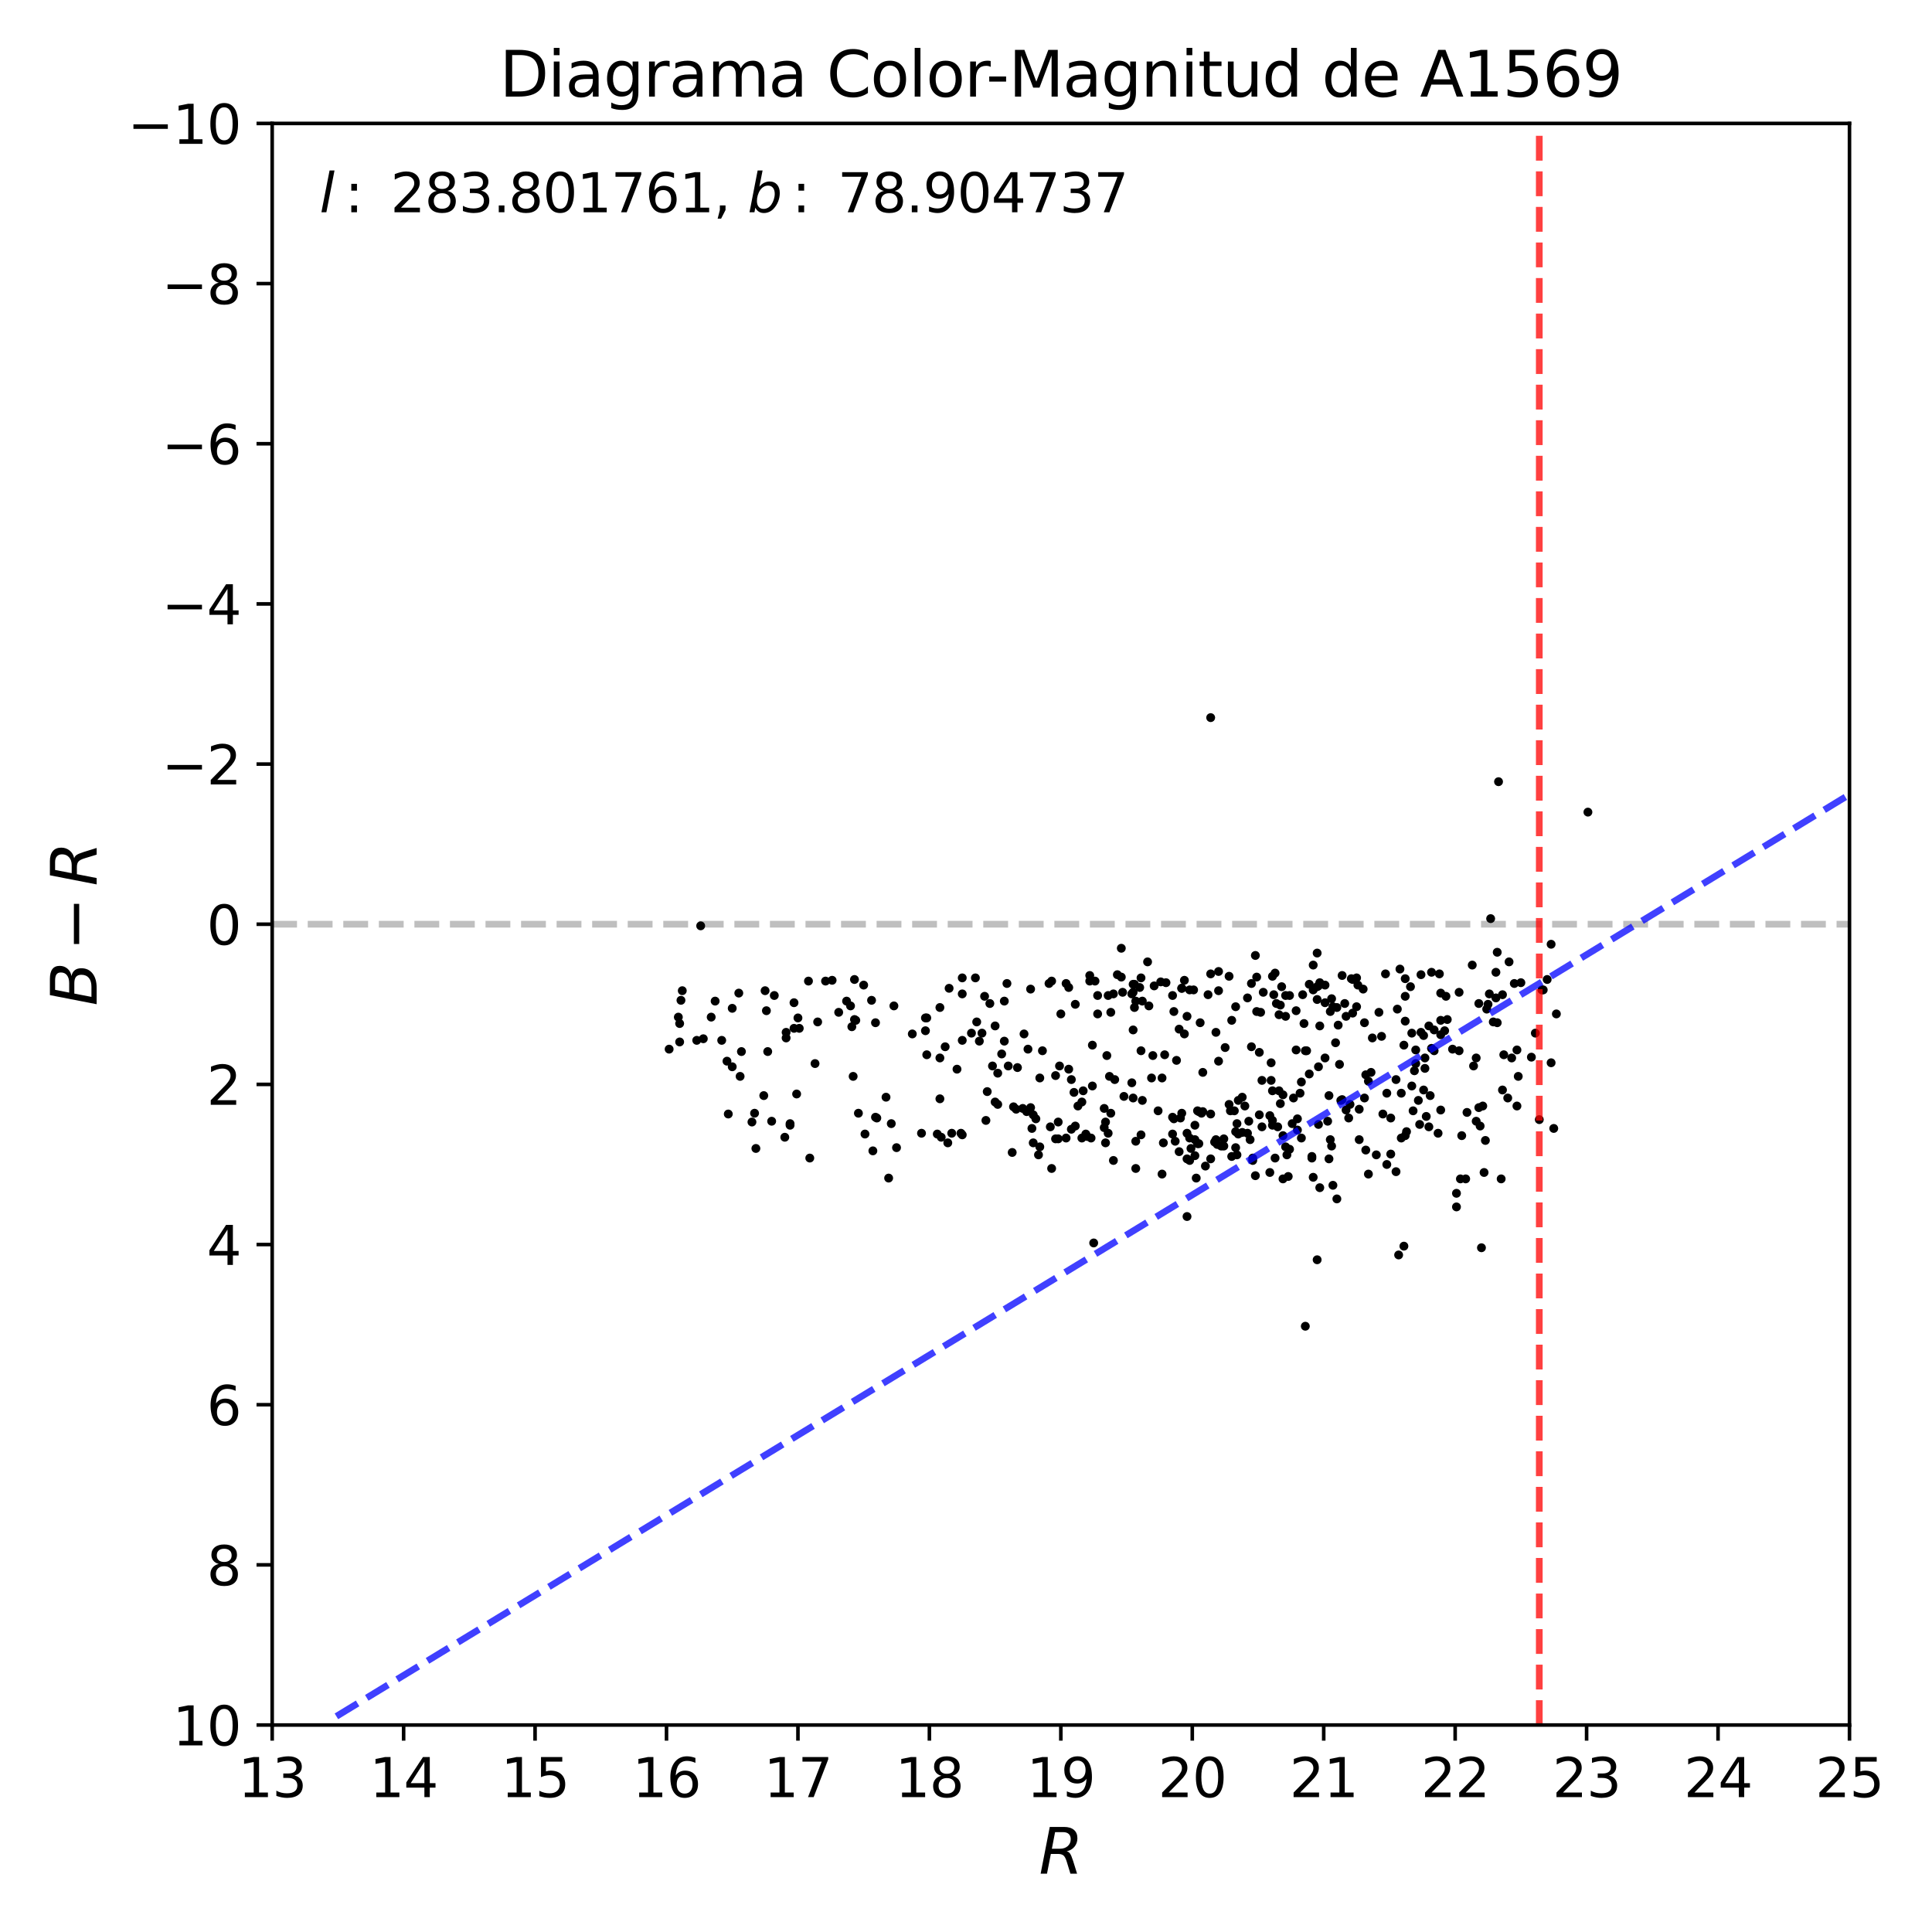 <?xml version="1.0" encoding="utf-8" standalone="no"?>
<!DOCTYPE svg PUBLIC "-//W3C//DTD SVG 1.1//EN"
  "http://www.w3.org/Graphics/SVG/1.1/DTD/svg11.dtd">
<svg xmlns:xlink="http://www.w3.org/1999/xlink" width="432pt" height="432pt" viewBox="0 0 432 432" xmlns="http://www.w3.org/2000/svg" version="1.1">
 <defs>
  <style type="text/css">*{stroke-linejoin: round; stroke-linecap: butt}</style>
 </defs>
 <g id="figure_1">
  <g id="patch_1">
   <path d="M 0 432 
L 432 432 
L 432 0 
L 0 0 
z
" style="fill: #ffffff"/>
  </g>
  <g id="axes_1">
   <g id="patch_2">
    <path d="M 60.86 385.72 
L 413.55 385.72 
L 413.55 27.6 
L 60.86 27.6 
z
" style="fill: #ffffff"/>
   </g>
   <g id="line2d_1">
    <path d="M 60.86 206.66 
L 413.55 206.66 
" clip-path="url(#p56850f4b04)" style="fill: none; stroke-dasharray: 5.55,2.4; stroke-dashoffset: 0; stroke: #000000; stroke-opacity: 0.25; stroke-width: 1.5"/>
   </g>
   <g id="PathCollection_1">
    <defs>
     <path id="m4c382f0ccc" d="M 0 0.5 
C 0.133 0.5 0.26 0.447 0.354 0.354 
C 0.447 0.26 0.5 0.133 0.5 0 
C 0.5 -0.133 0.447 -0.26 0.354 -0.354 
C 0.26 -0.447 0.133 -0.5 0 -0.5 
C -0.133 -0.5 -0.26 -0.447 -0.354 -0.354 
C -0.447 -0.26 -0.5 -0.133 -0.5 0 
C -0.5 0.133 -0.447 0.26 -0.354 0.354 
C -0.26 0.447 -0.133 0.5 0 0.5 
z
" style="stroke: #000000"/>
    </defs>
    <g clip-path="url(#p56850f4b04)">
     <use xlink:href="#m4c382f0ccc" x="247.492" y="236.026" style="stroke: #000000"/>
     <use xlink:href="#m4c382f0ccc" x="159.025" y="227.431" style="stroke: #000000"/>
     <use xlink:href="#m4c382f0ccc" x="236.617" y="250.888" style="stroke: #000000"/>
     <use xlink:href="#m4c382f0ccc" x="284.524" y="218.299" style="stroke: #000000"/>
     <use xlink:href="#m4c382f0ccc" x="236.911" y="238.354" style="stroke: #000000"/>
     <use xlink:href="#m4c382f0ccc" x="335.958" y="243.725" style="stroke: #000000"/>
     <use xlink:href="#m4c382f0ccc" x="338.603" y="219.91" style="stroke: #000000"/>
     <use xlink:href="#m4c382f0ccc" x="165.491" y="240.681" style="stroke: #000000"/>
     <use xlink:href="#m4c382f0ccc" x="218.101" y="218.657" style="stroke: #000000"/>
     <use xlink:href="#m4c382f0ccc" x="190.474" y="229.58" style="stroke: #000000"/>
     <use xlink:href="#m4c382f0ccc" x="203.993" y="231.191" style="stroke: #000000"/>
     <use xlink:href="#m4c382f0ccc" x="290.108" y="250.172" style="stroke: #000000"/>
     <use xlink:href="#m4c382f0ccc" x="302.453" y="219.015" style="stroke: #000000"/>
     <use xlink:href="#m4c382f0ccc" x="198.703" y="263.422" style="stroke: #000000"/>
     <use xlink:href="#m4c382f0ccc" x="280.116" y="259.483" style="stroke: #000000"/>
     <use xlink:href="#m4c382f0ccc" x="276.883" y="246.053" style="stroke: #000000"/>
     <use xlink:href="#m4c382f0ccc" x="170.782" y="244.979" style="stroke: #000000"/>
     <use xlink:href="#m4c382f0ccc" x="295.105" y="229.401" style="stroke: #000000"/>
     <use xlink:href="#m4c382f0ccc" x="315.679" y="242.83" style="stroke: #000000"/>
     <use xlink:href="#m4c382f0ccc" x="268.359" y="228.684" style="stroke: #000000"/>
     <use xlink:href="#m4c382f0ccc" x="238.381" y="219.91" style="stroke: #000000"/>
     <use xlink:href="#m4c382f0ccc" x="320.087" y="217.404" style="stroke: #000000"/>
     <use xlink:href="#m4c382f0ccc" x="181.069" y="258.946" style="stroke: #000000"/>
     <use xlink:href="#m4c382f0ccc" x="213.986" y="239.07" style="stroke: #000000"/>
     <use xlink:href="#m4c382f0ccc" x="229.563" y="248.56" style="stroke: #000000"/>
     <use xlink:href="#m4c382f0ccc" x="286.876" y="253.932" style="stroke: #000000"/>
     <use xlink:href="#m4c382f0ccc" x="319.793" y="244.979" style="stroke: #000000"/>
     <use xlink:href="#m4c382f0ccc" x="298.044" y="225.103" style="stroke: #000000"/>
     <use xlink:href="#m4c382f0ccc" x="294.517" y="281.686" style="stroke: #000000"/>
     <use xlink:href="#m4c382f0ccc" x="152.265" y="223.671" style="stroke: #000000"/>
     <use xlink:href="#m4c382f0ccc" x="289.227" y="245.516" style="stroke: #000000"/>
     <use xlink:href="#m4c382f0ccc" x="168.137" y="250.888" style="stroke: #000000"/>
     <use xlink:href="#m4c382f0ccc" x="270.711" y="160.463" style="stroke: #000000"/>
     <use xlink:href="#m4c382f0ccc" x="346.833" y="237.637" style="stroke: #000000"/>
     <use xlink:href="#m4c382f0ccc" x="283.936" y="262.169" style="stroke: #000000"/>
     <use xlink:href="#m4c382f0ccc" x="212.811" y="253.395" style="stroke: #000000"/>
     <use xlink:href="#m4c382f0ccc" x="237.205" y="226.715" style="stroke: #000000"/>
     <use xlink:href="#m4c382f0ccc" x="273.944" y="234.235" style="stroke: #000000"/>
     <use xlink:href="#m4c382f0ccc" x="280.116" y="258.946" style="stroke: #000000"/>
     <use xlink:href="#m4c382f0ccc" x="270.711" y="259.125" style="stroke: #000000"/>
     <use xlink:href="#m4c382f0ccc" x="260.718" y="219.731" style="stroke: #000000"/>
     <use xlink:href="#m4c382f0ccc" x="234.56" y="219.91" style="stroke: #000000"/>
     <use xlink:href="#m4c382f0ccc" x="279.528" y="254.827" style="stroke: #000000"/>
     <use xlink:href="#m4c382f0ccc" x="316.56" y="234.772" style="stroke: #000000"/>
     <use xlink:href="#m4c382f0ccc" x="180.775" y="219.373" style="stroke: #000000"/>
     <use xlink:href="#m4c382f0ccc" x="298.926" y="268.078" style="stroke: #000000"/>
     <use xlink:href="#m4c382f0ccc" x="239.556" y="252.499" style="stroke: #000000"/>
     <use xlink:href="#m4c382f0ccc" x="256.897" y="224.924" style="stroke: #000000"/>
     <use xlink:href="#m4c382f0ccc" x="344.775" y="221.343" style="stroke: #000000"/>
     <use xlink:href="#m4c382f0ccc" x="324.79" y="234.593" style="stroke: #000000"/>
     <use xlink:href="#m4c382f0ccc" x="262.187" y="249.813" style="stroke: #000000"/>
     <use xlink:href="#m4c382f0ccc" x="281.585" y="249.276" style="stroke: #000000"/>
     <use xlink:href="#m4c382f0ccc" x="293.635" y="221.343" style="stroke: #000000"/>
     <use xlink:href="#m4c382f0ccc" x="210.459" y="254.29" style="stroke: #000000"/>
     <use xlink:href="#m4c382f0ccc" x="191.355" y="228.147" style="stroke: #000000"/>
     <use xlink:href="#m4c382f0ccc" x="280.703" y="262.885" style="stroke: #000000"/>
     <use xlink:href="#m4c382f0ccc" x="333.313" y="205.407" style="stroke: #000000"/>
     <use xlink:href="#m4c382f0ccc" x="293.635" y="263.243" style="stroke: #000000"/>
     <use xlink:href="#m4c382f0ccc" x="212.223" y="220.985" style="stroke: #000000"/>
     <use xlink:href="#m4c382f0ccc" x="320.675" y="230.296" style="stroke: #000000"/>
     <use xlink:href="#m4c382f0ccc" x="280.997" y="226.178" style="stroke: #000000"/>
     <use xlink:href="#m4c382f0ccc" x="325.671" y="266.824" style="stroke: #000000"/>
     <use xlink:href="#m4c382f0ccc" x="316.266" y="239.428" style="stroke: #000000"/>
     <use xlink:href="#m4c382f0ccc" x="347.421" y="252.32" style="stroke: #000000"/>
     <use xlink:href="#m4c382f0ccc" x="227.212" y="248.023" style="stroke: #000000"/>
     <use xlink:href="#m4c382f0ccc" x="303.922" y="254.827" style="stroke: #000000"/>
     <use xlink:href="#m4c382f0ccc" x="190.767" y="240.681" style="stroke: #000000"/>
     <use xlink:href="#m4c382f0ccc" x="305.98" y="241.756" style="stroke: #000000"/>
     <use xlink:href="#m4c382f0ccc" x="175.778" y="230.833" style="stroke: #000000"/>
     <use xlink:href="#m4c382f0ccc" x="214.868" y="253.395" style="stroke: #000000"/>
     <use xlink:href="#m4c382f0ccc" x="294.811" y="220.448" style="stroke: #000000"/>
     <use xlink:href="#m4c382f0ccc" x="151.972" y="232.982" style="stroke: #000000"/>
     <use xlink:href="#m4c382f0ccc" x="287.463" y="222.596" style="stroke: #000000"/>
     <use xlink:href="#m4c382f0ccc" x="317.442" y="251.425" style="stroke: #000000"/>
     <use xlink:href="#m4c382f0ccc" x="310.976" y="258.05" style="stroke: #000000"/>
     <use xlink:href="#m4c382f0ccc" x="151.678" y="227.431" style="stroke: #000000"/>
     <use xlink:href="#m4c382f0ccc" x="329.492" y="238.354" style="stroke: #000000"/>
     <use xlink:href="#m4c382f0ccc" x="168.724" y="248.918" style="stroke: #000000"/>
     <use xlink:href="#m4c382f0ccc" x="272.474" y="237.279" style="stroke: #000000"/>
     <use xlink:href="#m4c382f0ccc" x="282.173" y="241.577" style="stroke: #000000"/>
     <use xlink:href="#m4c382f0ccc" x="246.904" y="247.844" style="stroke: #000000"/>
     <use xlink:href="#m4c382f0ccc" x="334.489" y="223.134" style="stroke: #000000"/>
     <use xlink:href="#m4c382f0ccc" x="222.51" y="246.411" style="stroke: #000000"/>
     <use xlink:href="#m4c382f0ccc" x="289.815" y="225.998" style="stroke: #000000"/>
     <use xlink:href="#m4c382f0ccc" x="266.008" y="221.343" style="stroke: #000000"/>
     <use xlink:href="#m4c382f0ccc" x="320.087" y="234.414" style="stroke: #000000"/>
     <use xlink:href="#m4c382f0ccc" x="346.833" y="211.137" style="stroke: #000000"/>
     <use xlink:href="#m4c382f0ccc" x="223.097" y="239.965" style="stroke: #000000"/>
     <use xlink:href="#m4c382f0ccc" x="253.37" y="220.089" style="stroke: #000000"/>
     <use xlink:href="#m4c382f0ccc" x="242.201" y="243.904" style="stroke: #000000"/>
     <use xlink:href="#m4c382f0ccc" x="289.815" y="234.772" style="stroke: #000000"/>
     <use xlink:href="#m4c382f0ccc" x="220.158" y="222.775" style="stroke: #000000"/>
     <use xlink:href="#m4c382f0ccc" x="235.148" y="219.373" style="stroke: #000000"/>
     <use xlink:href="#m4c382f0ccc" x="200.466" y="256.618" style="stroke: #000000"/>
     <use xlink:href="#m4c382f0ccc" x="294.517" y="220.627" style="stroke: #000000"/>
     <use xlink:href="#m4c382f0ccc" x="298.044" y="265.034" style="stroke: #000000"/>
     <use xlink:href="#m4c382f0ccc" x="305.392" y="240.323" style="stroke: #000000"/>
     <use xlink:href="#m4c382f0ccc" x="241.026" y="247.307" style="stroke: #000000"/>
     <use xlink:href="#m4c382f0ccc" x="275.119" y="248.381" style="stroke: #000000"/>
     <use xlink:href="#m4c382f0ccc" x="318.324" y="231.549" style="stroke: #000000"/>
     <use xlink:href="#m4c382f0ccc" x="293.635" y="215.792" style="stroke: #000000"/>
     <use xlink:href="#m4c382f0ccc" x="235.148" y="261.273" style="stroke: #000000"/>
     <use xlink:href="#m4c382f0ccc" x="230.445" y="221.164" style="stroke: #000000"/>
     <use xlink:href="#m4c382f0ccc" x="242.789" y="253.574" style="stroke: #000000"/>
     <use xlink:href="#m4c382f0ccc" x="339.191" y="247.307" style="stroke: #000000"/>
     <use xlink:href="#m4c382f0ccc" x="272.474" y="217.225" style="stroke: #000000"/>
     <use xlink:href="#m4c382f0ccc" x="191.943" y="248.918" style="stroke: #000000"/>
     <use xlink:href="#m4c382f0ccc" x="232.502" y="241.04" style="stroke: #000000"/>
     <use xlink:href="#m4c382f0ccc" x="294.811" y="251.425" style="stroke: #000000"/>
     <use xlink:href="#m4c382f0ccc" x="293.341" y="258.587" style="stroke: #000000"/>
     <use xlink:href="#m4c382f0ccc" x="308.331" y="226.357" style="stroke: #000000"/>
     <use xlink:href="#m4c382f0ccc" x="322.145" y="231.37" style="stroke: #000000"/>
     <use xlink:href="#m4c382f0ccc" x="221.334" y="224.387" style="stroke: #000000"/>
     <use xlink:href="#m4c382f0ccc" x="262.187" y="222.596" style="stroke: #000000"/>
     <use xlink:href="#m4c382f0ccc" x="281.585" y="235.31" style="stroke: #000000"/>
     <use xlink:href="#m4c382f0ccc" x="282.173" y="251.962" style="stroke: #000000"/>
     <use xlink:href="#m4c382f0ccc" x="285.406" y="224.387" style="stroke: #000000"/>
     <use xlink:href="#m4c382f0ccc" x="162.552" y="237.279" style="stroke: #000000"/>
     <use xlink:href="#m4c382f0ccc" x="243.965" y="254.469" style="stroke: #000000"/>
     <use xlink:href="#m4c382f0ccc" x="333.019" y="222.238" style="stroke: #000000"/>
     <use xlink:href="#m4c382f0ccc" x="278.94" y="223.134" style="stroke: #000000"/>
     <use xlink:href="#m4c382f0ccc" x="248.374" y="248.918" style="stroke: #000000"/>
     <use xlink:href="#m4c382f0ccc" x="215.162" y="218.657" style="stroke: #000000"/>
     <use xlink:href="#m4c382f0ccc" x="247.786" y="222.596" style="stroke: #000000"/>
     <use xlink:href="#m4c382f0ccc" x="283.936" y="249.455" style="stroke: #000000"/>
     <use xlink:href="#m4c382f0ccc" x="163.728" y="238.533" style="stroke: #000000"/>
     <use xlink:href="#m4c382f0ccc" x="178.423" y="227.61" style="stroke: #000000"/>
     <use xlink:href="#m4c382f0ccc" x="254.839" y="220.806" style="stroke: #000000"/>
     <use xlink:href="#m4c382f0ccc" x="279.822" y="234.056" style="stroke: #000000"/>
     <use xlink:href="#m4c382f0ccc" x="305.098" y="228.684" style="stroke: #000000"/>
     <use xlink:href="#m4c382f0ccc" x="287.757" y="258.229" style="stroke: #000000"/>
     <use xlink:href="#m4c382f0ccc" x="232.502" y="256.439" style="stroke: #000000"/>
     <use xlink:href="#m4c382f0ccc" x="225.449" y="238.354" style="stroke: #000000"/>
     <use xlink:href="#m4c382f0ccc" x="215.162" y="232.624" style="stroke: #000000"/>
     <use xlink:href="#m4c382f0ccc" x="255.427" y="223.85" style="stroke: #000000"/>
     <use xlink:href="#m4c382f0ccc" x="275.413" y="258.587" style="stroke: #000000"/>
     <use xlink:href="#m4c382f0ccc" x="313.915" y="233.698" style="stroke: #000000"/>
     <use xlink:href="#m4c382f0ccc" x="295.105" y="265.571" style="stroke: #000000"/>
     <use xlink:href="#m4c382f0ccc" x="266.89" y="221.343" style="stroke: #000000"/>
     <use xlink:href="#m4c382f0ccc" x="276.883" y="253.574" style="stroke: #000000"/>
     <use xlink:href="#m4c382f0ccc" x="315.385" y="220.627" style="stroke: #000000"/>
     <use xlink:href="#m4c382f0ccc" x="313.915" y="278.642" style="stroke: #000000"/>
     <use xlink:href="#m4c382f0ccc" x="297.456" y="226.178" style="stroke: #000000"/>
     <use xlink:href="#m4c382f0ccc" x="288.933" y="251.246" style="stroke: #000000"/>
     <use xlink:href="#m4c382f0ccc" x="151.972" y="228.863" style="stroke: #000000"/>
     <use xlink:href="#m4c382f0ccc" x="196.058" y="249.993" style="stroke: #000000"/>
     <use xlink:href="#m4c382f0ccc" x="313.327" y="254.469" style="stroke: #000000"/>
     <use xlink:href="#m4c382f0ccc" x="323.614" y="227.968" style="stroke: #000000"/>
     <use xlink:href="#m4c382f0ccc" x="297.456" y="254.827" style="stroke: #000000"/>
     <use xlink:href="#m4c382f0ccc" x="255.133" y="234.951" style="stroke: #000000"/>
     <use xlink:href="#m4c382f0ccc" x="211.929" y="255.543" style="stroke: #000000"/>
     <use xlink:href="#m4c382f0ccc" x="248.08" y="240.681" style="stroke: #000000"/>
     <use xlink:href="#m4c382f0ccc" x="265.42" y="227.252" style="stroke: #000000"/>
     <use xlink:href="#m4c382f0ccc" x="156.674" y="207.018" style="stroke: #000000"/>
     <use xlink:href="#m4c382f0ccc" x="278.352" y="247.307" style="stroke: #000000"/>
     <use xlink:href="#m4c382f0ccc" x="267.771" y="248.381" style="stroke: #000000"/>
     <use xlink:href="#m4c382f0ccc" x="271.886" y="230.833" style="stroke: #000000"/>
     <use xlink:href="#m4c382f0ccc" x="266.008" y="254.469" style="stroke: #000000"/>
     <use xlink:href="#m4c382f0ccc" x="326.259" y="234.951" style="stroke: #000000"/>
     <use xlink:href="#m4c382f0ccc" x="163.728" y="225.461" style="stroke: #000000"/>
     <use xlink:href="#m4c382f0ccc" x="330.668" y="224.387" style="stroke: #000000"/>
     <use xlink:href="#m4c382f0ccc" x="187.534" y="226.357" style="stroke: #000000"/>
     <use xlink:href="#m4c382f0ccc" x="199.291" y="251.246" style="stroke: #000000"/>
     <use xlink:href="#m4c382f0ccc" x="259.542" y="219.552" style="stroke: #000000"/>
     <use xlink:href="#m4c382f0ccc" x="290.696" y="244.442" style="stroke: #000000"/>
     <use xlink:href="#m4c382f0ccc" x="238.968" y="239.07" style="stroke: #000000"/>
     <use xlink:href="#m4c382f0ccc" x="253.37" y="230.296" style="stroke: #000000"/>
     <use xlink:href="#m4c382f0ccc" x="286.876" y="263.601" style="stroke: #000000"/>
     <use xlink:href="#m4c382f0ccc" x="232.209" y="258.229" style="stroke: #000000"/>
     <use xlink:href="#m4c382f0ccc" x="298.926" y="225.282" style="stroke: #000000"/>
     <use xlink:href="#m4c382f0ccc" x="276.589" y="251.246" style="stroke: #000000"/>
     <use xlink:href="#m4c382f0ccc" x="260.424" y="235.847" style="stroke: #000000"/>
     <use xlink:href="#m4c382f0ccc" x="264.832" y="219.194" style="stroke: #000000"/>
     <use xlink:href="#m4c382f0ccc" x="344.188" y="250.351" style="stroke: #000000"/>
     <use xlink:href="#m4c382f0ccc" x="298.632" y="233.161" style="stroke: #000000"/>
     <use xlink:href="#m4c382f0ccc" x="312.446" y="225.64" style="stroke: #000000"/>
     <use xlink:href="#m4c382f0ccc" x="330.08" y="250.709" style="stroke: #000000"/>
     <use xlink:href="#m4c382f0ccc" x="198.115" y="245.337" style="stroke: #000000"/>
     <use xlink:href="#m4c382f0ccc" x="319.499" y="251.962" style="stroke: #000000"/>
     <use xlink:href="#m4c382f0ccc" x="323.026" y="230.475" style="stroke: #000000"/>
     <use xlink:href="#m4c382f0ccc" x="175.484" y="254.29" style="stroke: #000000"/>
     <use xlink:href="#m4c382f0ccc" x="326.553" y="263.601" style="stroke: #000000"/>
     <use xlink:href="#m4c382f0ccc" x="317.736" y="217.941" style="stroke: #000000"/>
     <use xlink:href="#m4c382f0ccc" x="290.99" y="241.935" style="stroke: #000000"/>
     <use xlink:href="#m4c382f0ccc" x="306.861" y="232.087" style="stroke: #000000"/>
     <use xlink:href="#m4c382f0ccc" x="193.119" y="220.269" style="stroke: #000000"/>
     <use xlink:href="#m4c382f0ccc" x="244.259" y="233.698" style="stroke: #000000"/>
     <use xlink:href="#m4c382f0ccc" x="262.775" y="255.185" style="stroke: #000000"/>
     <use xlink:href="#m4c382f0ccc" x="308.919" y="231.728" style="stroke: #000000"/>
     <use xlink:href="#m4c382f0ccc" x="178.129" y="244.621" style="stroke: #000000"/>
     <use xlink:href="#m4c382f0ccc" x="294.517" y="223.492" style="stroke: #000000"/>
     <use xlink:href="#m4c382f0ccc" x="246.904" y="252.141" style="stroke: #000000"/>
     <use xlink:href="#m4c382f0ccc" x="292.754" y="220.089" style="stroke: #000000"/>
     <use xlink:href="#m4c382f0ccc" x="332.431" y="225.64" style="stroke: #000000"/>
     <use xlink:href="#m4c382f0ccc" x="155.792" y="232.624" style="stroke: #000000"/>
     <use xlink:href="#m4c382f0ccc" x="340.073" y="219.731" style="stroke: #000000"/>
     <use xlink:href="#m4c382f0ccc" x="300.101" y="218.12" style="stroke: #000000"/>
     <use xlink:href="#m4c382f0ccc" x="215.162" y="222.238" style="stroke: #000000"/>
     <use xlink:href="#m4c382f0ccc" x="186.065" y="219.194" style="stroke: #000000"/>
     <use xlink:href="#m4c382f0ccc" x="268.947" y="248.56" style="stroke: #000000"/>
     <use xlink:href="#m4c382f0ccc" x="293.341" y="258.946" style="stroke: #000000"/>
     <use xlink:href="#m4c382f0ccc" x="240.438" y="251.783" style="stroke: #000000"/>
     <use xlink:href="#m4c382f0ccc" x="228.682" y="247.844" style="stroke: #000000"/>
     <use xlink:href="#m4c382f0ccc" x="296.868" y="250.709" style="stroke: #000000"/>
     <use xlink:href="#m4c382f0ccc" x="296.281" y="220.269" style="stroke: #000000"/>
     <use xlink:href="#m4c382f0ccc" x="209.578" y="253.574" style="stroke: #000000"/>
     <use xlink:href="#m4c382f0ccc" x="248.374" y="226.357" style="stroke: #000000"/>
     <use xlink:href="#m4c382f0ccc" x="236.617" y="254.648" style="stroke: #000000"/>
     <use xlink:href="#m4c382f0ccc" x="322.145" y="228.147" style="stroke: #000000"/>
     <use xlink:href="#m4c382f0ccc" x="262.187" y="253.574" style="stroke: #000000"/>
     <use xlink:href="#m4c382f0ccc" x="199.879" y="224.924" style="stroke: #000000"/>
     <use xlink:href="#m4c382f0ccc" x="255.133" y="253.753" style="stroke: #000000"/>
     <use xlink:href="#m4c382f0ccc" x="312.739" y="280.612" style="stroke: #000000"/>
     <use xlink:href="#m4c382f0ccc" x="274.825" y="218.299" style="stroke: #000000"/>
     <use xlink:href="#m4c382f0ccc" x="263.069" y="237.1" style="stroke: #000000"/>
     <use xlink:href="#m4c382f0ccc" x="264.245" y="220.985" style="stroke: #000000"/>
     <use xlink:href="#m4c382f0ccc" x="290.99" y="254.469" style="stroke: #000000"/>
     <use xlink:href="#m4c382f0ccc" x="287.463" y="227.252" style="stroke: #000000"/>
     <use xlink:href="#m4c382f0ccc" x="299.514" y="237.995" style="stroke: #000000"/>
     <use xlink:href="#m4c382f0ccc" x="275.413" y="228.147" style="stroke: #000000"/>
     <use xlink:href="#m4c382f0ccc" x="310.094" y="244.442" style="stroke: #000000"/>
     <use xlink:href="#m4c382f0ccc" x="336.252" y="235.847" style="stroke: #000000"/>
     <use xlink:href="#m4c382f0ccc" x="248.961" y="222.238" style="stroke: #000000"/>
     <use xlink:href="#m4c382f0ccc" x="303.334" y="218.657" style="stroke: #000000"/>
     <use xlink:href="#m4c382f0ccc" x="331.256" y="279" style="stroke: #000000"/>
     <use xlink:href="#m4c382f0ccc" x="262.481" y="250.172" style="stroke: #000000"/>
     <use xlink:href="#m4c382f0ccc" x="330.668" y="247.665" style="stroke: #000000"/>
     <use xlink:href="#m4c382f0ccc" x="217.219" y="231.012" style="stroke: #000000"/>
     <use xlink:href="#m4c382f0ccc" x="318.324" y="243.725" style="stroke: #000000"/>
     <use xlink:href="#m4c382f0ccc" x="279.822" y="219.91" style="stroke: #000000"/>
     <use xlink:href="#m4c382f0ccc" x="223.979" y="235.668" style="stroke: #000000"/>
     <use xlink:href="#m4c382f0ccc" x="265.42" y="272.017" style="stroke: #000000"/>
     <use xlink:href="#m4c382f0ccc" x="171.37" y="225.998" style="stroke: #000000"/>
     <use xlink:href="#m4c382f0ccc" x="182.244" y="237.816" style="stroke: #000000"/>
     <use xlink:href="#m4c382f0ccc" x="291.872" y="234.951" style="stroke: #000000"/>
     <use xlink:href="#m4c382f0ccc" x="334.783" y="212.927" style="stroke: #000000"/>
     <use xlink:href="#m4c382f0ccc" x="269.535" y="260.736" style="stroke: #000000"/>
     <use xlink:href="#m4c382f0ccc" x="334.489" y="217.404" style="stroke: #000000"/>
     <use xlink:href="#m4c382f0ccc" x="271.886" y="254.827" style="stroke: #000000"/>
     <use xlink:href="#m4c382f0ccc" x="280.997" y="218.478" style="stroke: #000000"/>
     <use xlink:href="#m4c382f0ccc" x="177.542" y="229.938" style="stroke: #000000"/>
     <use xlink:href="#m4c382f0ccc" x="243.083" y="254.111" style="stroke: #000000"/>
     <use xlink:href="#m4c382f0ccc" x="249.843" y="217.941" style="stroke: #000000"/>
     <use xlink:href="#m4c382f0ccc" x="220.746" y="244.084" style="stroke: #000000"/>
     <use xlink:href="#m4c382f0ccc" x="314.503" y="253.037" style="stroke: #000000"/>
     <use xlink:href="#m4c382f0ccc" x="288.345" y="222.596" style="stroke: #000000"/>
     <use xlink:href="#m4c382f0ccc" x="333.901" y="228.505" style="stroke: #000000"/>
     <use xlink:href="#m4c382f0ccc" x="337.428" y="215.076" style="stroke: #000000"/>
     <use xlink:href="#m4c382f0ccc" x="330.962" y="251.783" style="stroke: #000000"/>
     <use xlink:href="#m4c382f0ccc" x="286.288" y="224.745" style="stroke: #000000"/>
     <use xlink:href="#m4c382f0ccc" x="291.284" y="222.417" style="stroke: #000000"/>
     <use xlink:href="#m4c382f0ccc" x="294.811" y="238.533" style="stroke: #000000"/>
     <use xlink:href="#m4c382f0ccc" x="286.288" y="246.769" style="stroke: #000000"/>
     <use xlink:href="#m4c382f0ccc" x="276.295" y="256.618" style="stroke: #000000"/>
     <use xlink:href="#m4c382f0ccc" x="165.785" y="235.131" style="stroke: #000000"/>
     <use xlink:href="#m4c382f0ccc" x="193.413" y="253.574" style="stroke: #000000"/>
     <use xlink:href="#m4c382f0ccc" x="345.069" y="221.343" style="stroke: #000000"/>
     <use xlink:href="#m4c382f0ccc" x="271.592" y="255.364" style="stroke: #000000"/>
     <use xlink:href="#m4c382f0ccc" x="303.922" y="248.023" style="stroke: #000000"/>
     <use xlink:href="#m4c382f0ccc" x="273.062" y="256.26" style="stroke: #000000"/>
     <use xlink:href="#m4c382f0ccc" x="314.209" y="222.775" style="stroke: #000000"/>
     <use xlink:href="#m4c382f0ccc" x="259.836" y="241.04" style="stroke: #000000"/>
     <use xlink:href="#m4c382f0ccc" x="285.994" y="243.904" style="stroke: #000000"/>
     <use xlink:href="#m4c382f0ccc" x="322.145" y="248.202" style="stroke: #000000"/>
     <use xlink:href="#m4c382f0ccc" x="292.166" y="234.951" style="stroke: #000000"/>
     <use xlink:href="#m4c382f0ccc" x="302.159" y="218.836" style="stroke: #000000"/>
     <use xlink:href="#m4c382f0ccc" x="265.42" y="253.395" style="stroke: #000000"/>
     <use xlink:href="#m4c382f0ccc" x="176.66" y="251.604" style="stroke: #000000"/>
     <use xlink:href="#m4c382f0ccc" x="259.836" y="262.527" style="stroke: #000000"/>
     <use xlink:href="#m4c382f0ccc" x="317.148" y="246.053" style="stroke: #000000"/>
     <use xlink:href="#m4c382f0ccc" x="314.209" y="253.932" style="stroke: #000000"/>
     <use xlink:href="#m4c382f0ccc" x="206.932" y="230.475" style="stroke: #000000"/>
     <use xlink:href="#m4c382f0ccc" x="244.847" y="219.373" style="stroke: #000000"/>
     <use xlink:href="#m4c382f0ccc" x="287.463" y="256.439" style="stroke: #000000"/>
     <use xlink:href="#m4c382f0ccc" x="300.983" y="227.252" style="stroke: #000000"/>
     <use xlink:href="#m4c382f0ccc" x="263.951" y="249.993" style="stroke: #000000"/>
     <use xlink:href="#m4c382f0ccc" x="339.191" y="234.772" style="stroke: #000000"/>
     <use xlink:href="#m4c382f0ccc" x="257.485" y="241.04" style="stroke: #000000"/>
     <use xlink:href="#m4c382f0ccc" x="221.922" y="238.354" style="stroke: #000000"/>
     <use xlink:href="#m4c382f0ccc" x="244.259" y="242.83" style="stroke: #000000"/>
     <use xlink:href="#m4c382f0ccc" x="207.226" y="227.61" style="stroke: #000000"/>
     <use xlink:href="#m4c382f0ccc" x="319.499" y="229.401" style="stroke: #000000"/>
     <use xlink:href="#m4c382f0ccc" x="300.101" y="245.874" style="stroke: #000000"/>
     <use xlink:href="#m4c382f0ccc" x="178.717" y="229.938" style="stroke: #000000"/>
     <use xlink:href="#m4c382f0ccc" x="315.679" y="231.012" style="stroke: #000000"/>
     <use xlink:href="#m4c382f0ccc" x="321.557" y="253.395" style="stroke: #000000"/>
     <use xlink:href="#m4c382f0ccc" x="218.395" y="228.505" style="stroke: #000000"/>
     <use xlink:href="#m4c382f0ccc" x="276.295" y="253.037" style="stroke: #000000"/>
     <use xlink:href="#m4c382f0ccc" x="270.711" y="217.762" style="stroke: #000000"/>
     <use xlink:href="#m4c382f0ccc" x="288.345" y="256.976" style="stroke: #000000"/>
     <use xlink:href="#m4c382f0ccc" x="224.567" y="223.85" style="stroke: #000000"/>
     <use xlink:href="#m4c382f0ccc" x="332.725" y="224.566" style="stroke: #000000"/>
     <use xlink:href="#m4c382f0ccc" x="169.018" y="256.797" style="stroke: #000000"/>
     <use xlink:href="#m4c382f0ccc" x="316.56" y="237.816" style="stroke: #000000"/>
     <use xlink:href="#m4c382f0ccc" x="243.671" y="219.373" style="stroke: #000000"/>
     <use xlink:href="#m4c382f0ccc" x="219.571" y="231.012" style="stroke: #000000"/>
     <use xlink:href="#m4c382f0ccc" x="255.427" y="246.053" style="stroke: #000000"/>
     <use xlink:href="#m4c382f0ccc" x="149.62" y="234.593" style="stroke: #000000"/>
     <use xlink:href="#m4c382f0ccc" x="210.165" y="225.282" style="stroke: #000000"/>
     <use xlink:href="#m4c382f0ccc" x="325.671" y="269.868" style="stroke: #000000"/>
     <use xlink:href="#m4c382f0ccc" x="266.302" y="256.797" style="stroke: #000000"/>
     <use xlink:href="#m4c382f0ccc" x="165.197" y="222.059" style="stroke: #000000"/>
     <use xlink:href="#m4c382f0ccc" x="297.75" y="223.313" style="stroke: #000000"/>
     <use xlink:href="#m4c382f0ccc" x="268.065" y="248.56" style="stroke: #000000"/>
     <use xlink:href="#m4c382f0ccc" x="304.804" y="221.164" style="stroke: #000000"/>
     <use xlink:href="#m4c382f0ccc" x="313.033" y="216.687" style="stroke: #000000"/>
     <use xlink:href="#m4c382f0ccc" x="273.65" y="256.26" style="stroke: #000000"/>
     <use xlink:href="#m4c382f0ccc" x="276.001" y="248.381" style="stroke: #000000"/>
     <use xlink:href="#m4c382f0ccc" x="299.807" y="246.053" style="stroke: #000000"/>
     <use xlink:href="#m4c382f0ccc" x="189.298" y="223.85" style="stroke: #000000"/>
     <use xlink:href="#m4c382f0ccc" x="285.112" y="217.583" style="stroke: #000000"/>
     <use xlink:href="#m4c382f0ccc" x="286.582" y="220.627" style="stroke: #000000"/>
     <use xlink:href="#m4c382f0ccc" x="332.137" y="255.006" style="stroke: #000000"/>
     <use xlink:href="#m4c382f0ccc" x="309.213" y="249.097" style="stroke: #000000"/>
     <use xlink:href="#m4c382f0ccc" x="236.029" y="254.648" style="stroke: #000000"/>
     <use xlink:href="#m4c382f0ccc" x="310.094" y="260.378" style="stroke: #000000"/>
     <use xlink:href="#m4c382f0ccc" x="326.847" y="253.932" style="stroke: #000000"/>
     <use xlink:href="#m4c382f0ccc" x="345.951" y="219.015" style="stroke: #000000"/>
     <use xlink:href="#m4c382f0ccc" x="253.37" y="245.516" style="stroke: #000000"/>
     <use xlink:href="#m4c382f0ccc" x="294.517" y="213.106" style="stroke: #000000"/>
     <use xlink:href="#m4c382f0ccc" x="231.033" y="255.543" style="stroke: #000000"/>
     <use xlink:href="#m4c382f0ccc" x="301.571" y="249.993" style="stroke: #000000"/>
     <use xlink:href="#m4c382f0ccc" x="280.703" y="213.643" style="stroke: #000000"/>
     <use xlink:href="#m4c382f0ccc" x="177.542" y="224.208" style="stroke: #000000"/>
     <use xlink:href="#m4c382f0ccc" x="223.097" y="246.948" style="stroke: #000000"/>
     <use xlink:href="#m4c382f0ccc" x="329.198" y="215.792" style="stroke: #000000"/>
     <use xlink:href="#m4c382f0ccc" x="267.184" y="258.408" style="stroke: #000000"/>
     <use xlink:href="#m4c382f0ccc" x="284.818" y="222.417" style="stroke: #000000"/>
     <use xlink:href="#m4c382f0ccc" x="247.198" y="250.888" style="stroke: #000000"/>
     <use xlink:href="#m4c382f0ccc" x="338.016" y="236.563" style="stroke: #000000"/>
     <use xlink:href="#m4c382f0ccc" x="264.832" y="231.191" style="stroke: #000000"/>
     <use xlink:href="#m4c382f0ccc" x="227.506" y="238.712" style="stroke: #000000"/>
     <use xlink:href="#m4c382f0ccc" x="303.628" y="220.269" style="stroke: #000000"/>
     <use xlink:href="#m4c382f0ccc" x="300.983" y="248.202" style="stroke: #000000"/>
     <use xlink:href="#m4c382f0ccc" x="296.281" y="236.563" style="stroke: #000000"/>
     <use xlink:href="#m4c382f0ccc" x="331.843" y="262.169" style="stroke: #000000"/>
     <use xlink:href="#m4c382f0ccc" x="300.689" y="224.387" style="stroke: #000000"/>
     <use xlink:href="#m4c382f0ccc" x="284.524" y="243.904" style="stroke: #000000"/>
     <use xlink:href="#m4c382f0ccc" x="313.327" y="244.442" style="stroke: #000000"/>
     <use xlink:href="#m4c382f0ccc" x="161.377" y="232.624" style="stroke: #000000"/>
     <use xlink:href="#m4c382f0ccc" x="335.076" y="174.787" style="stroke: #000000"/>
     <use xlink:href="#m4c382f0ccc" x="171.076" y="221.522" style="stroke: #000000"/>
     <use xlink:href="#m4c382f0ccc" x="278.94" y="253.395" style="stroke: #000000"/>
     <use xlink:href="#m4c382f0ccc" x="292.754" y="240.144" style="stroke: #000000"/>
     <use xlink:href="#m4c382f0ccc" x="253.076" y="222.238" style="stroke: #000000"/>
     <use xlink:href="#m4c382f0ccc" x="282.467" y="221.88" style="stroke: #000000"/>
     <use xlink:href="#m4c382f0ccc" x="234.854" y="251.962" style="stroke: #000000"/>
     <use xlink:href="#m4c382f0ccc" x="263.657" y="230.117" style="stroke: #000000"/>
     <use xlink:href="#m4c382f0ccc" x="309.8" y="217.762" style="stroke: #000000"/>
     <use xlink:href="#m4c382f0ccc" x="285.7" y="251.962" style="stroke: #000000"/>
     <use xlink:href="#m4c382f0ccc" x="297.162" y="259.125" style="stroke: #000000"/>
     <use xlink:href="#m4c382f0ccc" x="226.33" y="257.692" style="stroke: #000000"/>
     <use xlink:href="#m4c382f0ccc" x="312.152" y="261.99" style="stroke: #000000"/>
     <use xlink:href="#m4c382f0ccc" x="307.743" y="258.229" style="stroke: #000000"/>
     <use xlink:href="#m4c382f0ccc" x="258.954" y="248.381" style="stroke: #000000"/>
     <use xlink:href="#m4c382f0ccc" x="262.481" y="226.178" style="stroke: #000000"/>
     <use xlink:href="#m4c382f0ccc" x="231.033" y="249.276" style="stroke: #000000"/>
     <use xlink:href="#m4c382f0ccc" x="297.162" y="244.979" style="stroke: #000000"/>
     <use xlink:href="#m4c382f0ccc" x="251.313" y="245.158" style="stroke: #000000"/>
     <use xlink:href="#m4c382f0ccc" x="195.764" y="228.684" style="stroke: #000000"/>
     <use xlink:href="#m4c382f0ccc" x="286.876" y="244.8" style="stroke: #000000"/>
     <use xlink:href="#m4c382f0ccc" x="276.295" y="225.103" style="stroke: #000000"/>
     <use xlink:href="#m4c382f0ccc" x="267.478" y="263.422" style="stroke: #000000"/>
     <use xlink:href="#m4c382f0ccc" x="284.23" y="237.637" style="stroke: #000000"/>
     <use xlink:href="#m4c382f0ccc" x="299.22" y="229.222" style="stroke: #000000"/>
     <use xlink:href="#m4c382f0ccc" x="281.879" y="226.357" style="stroke: #000000"/>
     <use xlink:href="#m4c382f0ccc" x="171.663" y="235.131" style="stroke: #000000"/>
     <use xlink:href="#m4c382f0ccc" x="253.958" y="261.273" style="stroke: #000000"/>
     <use xlink:href="#m4c382f0ccc" x="301.865" y="246.948" style="stroke: #000000"/>
     <use xlink:href="#m4c382f0ccc" x="173.133" y="222.596" style="stroke: #000000"/>
     <use xlink:href="#m4c382f0ccc" x="312.152" y="241.398" style="stroke: #000000"/>
     <use xlink:href="#m4c382f0ccc" x="226.624" y="247.486" style="stroke: #000000"/>
     <use xlink:href="#m4c382f0ccc" x="184.595" y="219.373" style="stroke: #000000"/>
     <use xlink:href="#m4c382f0ccc" x="253.37" y="221.88" style="stroke: #000000"/>
     <use xlink:href="#m4c382f0ccc" x="306.567" y="239.786" style="stroke: #000000"/>
     <use xlink:href="#m4c382f0ccc" x="335.958" y="222.417" style="stroke: #000000"/>
     <use xlink:href="#m4c382f0ccc" x="302.453" y="226.536" style="stroke: #000000"/>
     <use xlink:href="#m4c382f0ccc" x="272.474" y="221.522" style="stroke: #000000"/>
     <use xlink:href="#m4c382f0ccc" x="272.18" y="255.901" style="stroke: #000000"/>
     <use xlink:href="#m4c382f0ccc" x="251.019" y="221.88" style="stroke: #000000"/>
     <use xlink:href="#m4c382f0ccc" x="206.932" y="227.61" style="stroke: #000000"/>
     <use xlink:href="#m4c382f0ccc" x="334.783" y="228.684" style="stroke: #000000"/>
     <use xlink:href="#m4c382f0ccc" x="218.983" y="232.803" style="stroke: #000000"/>
     <use xlink:href="#m4c382f0ccc" x="323.32" y="222.775" style="stroke: #000000"/>
     <use xlink:href="#m4c382f0ccc" x="240.438" y="224.566" style="stroke: #000000"/>
     <use xlink:href="#m4c382f0ccc" x="236.029" y="240.502" style="stroke: #000000"/>
     <use xlink:href="#m4c382f0ccc" x="266.008" y="259.483" style="stroke: #000000"/>
     <use xlink:href="#m4c382f0ccc" x="244.553" y="277.926" style="stroke: #000000"/>
     <use xlink:href="#m4c382f0ccc" x="172.545" y="250.709" style="stroke: #000000"/>
     <use xlink:href="#m4c382f0ccc" x="284.23" y="241.577" style="stroke: #000000"/>
     <use xlink:href="#m4c382f0ccc" x="318.912" y="249.634" style="stroke: #000000"/>
     <use xlink:href="#m4c382f0ccc" x="320.675" y="234.951" style="stroke: #000000"/>
     <use xlink:href="#m4c382f0ccc" x="220.452" y="250.53" style="stroke: #000000"/>
     <use xlink:href="#m4c382f0ccc" x="175.778" y="232.087" style="stroke: #000000"/>
     <use xlink:href="#m4c382f0ccc" x="355.062" y="181.592" style="stroke: #000000"/>
     <use xlink:href="#m4c382f0ccc" x="253.958" y="255.185" style="stroke: #000000"/>
     <use xlink:href="#m4c382f0ccc" x="247.198" y="255.543" style="stroke: #000000"/>
     <use xlink:href="#m4c382f0ccc" x="243.671" y="218.12" style="stroke: #000000"/>
     <use xlink:href="#m4c382f0ccc" x="327.729" y="263.601" style="stroke: #000000"/>
     <use xlink:href="#m4c382f0ccc" x="159.907" y="223.85" style="stroke: #000000"/>
     <use xlink:href="#m4c382f0ccc" x="182.832" y="228.505" style="stroke: #000000"/>
     <use xlink:href="#m4c382f0ccc" x="248.961" y="259.483" style="stroke: #000000"/>
     <use xlink:href="#m4c382f0ccc" x="331.55" y="247.307" style="stroke: #000000"/>
     <use xlink:href="#m4c382f0ccc" x="291.578" y="228.863" style="stroke: #000000"/>
     <use xlink:href="#m4c382f0ccc" x="343.306" y="231.012" style="stroke: #000000"/>
     <use xlink:href="#m4c382f0ccc" x="317.736" y="230.833" style="stroke: #000000"/>
     <use xlink:href="#m4c382f0ccc" x="342.424" y="236.384" style="stroke: #000000"/>
     <use xlink:href="#m4c382f0ccc" x="253.664" y="220.089" style="stroke: #000000"/>
     <use xlink:href="#m4c382f0ccc" x="305.98" y="262.527" style="stroke: #000000"/>
     <use xlink:href="#m4c382f0ccc" x="191.061" y="227.968" style="stroke: #000000"/>
     <use xlink:href="#m4c382f0ccc" x="315.972" y="248.381" style="stroke: #000000"/>
     <use xlink:href="#m4c382f0ccc" x="230.739" y="252.32" style="stroke: #000000"/>
     <use xlink:href="#m4c382f0ccc" x="231.621" y="250.172" style="stroke: #000000"/>
     <use xlink:href="#m4c382f0ccc" x="291.872" y="296.548" style="stroke: #000000"/>
     <use xlink:href="#m4c382f0ccc" x="194.882" y="223.671" style="stroke: #000000"/>
     <use xlink:href="#m4c382f0ccc" x="284.524" y="250.53" style="stroke: #000000"/>
     <use xlink:href="#m4c382f0ccc" x="162.846" y="249.097" style="stroke: #000000"/>
     <use xlink:href="#m4c382f0ccc" x="229.857" y="234.593" style="stroke: #000000"/>
     <use xlink:href="#m4c382f0ccc" x="253.958" y="223.85" style="stroke: #000000"/>
     <use xlink:href="#m4c382f0ccc" x="207.226" y="235.847" style="stroke: #000000"/>
     <use xlink:href="#m4c382f0ccc" x="268.065" y="255.722" style="stroke: #000000"/>
     <use xlink:href="#m4c382f0ccc" x="152.559" y="221.522" style="stroke: #000000"/>
     <use xlink:href="#m4c382f0ccc" x="255.133" y="218.657" style="stroke: #000000"/>
     <use xlink:href="#m4c382f0ccc" x="176.66" y="251.246" style="stroke: #000000"/>
     <use xlink:href="#m4c382f0ccc" x="265.42" y="259.125" style="stroke: #000000"/>
     <use xlink:href="#m4c382f0ccc" x="245.434" y="226.715" style="stroke: #000000"/>
     <use xlink:href="#m4c382f0ccc" x="305.392" y="257.155" style="stroke: #000000"/>
     <use xlink:href="#m4c382f0ccc" x="296.281" y="224.208" style="stroke: #000000"/>
     <use xlink:href="#m4c382f0ccc" x="260.13" y="255.543" style="stroke: #000000"/>
     <use xlink:href="#m4c382f0ccc" x="288.051" y="263.064" style="stroke: #000000"/>
     <use xlink:href="#m4c382f0ccc" x="263.657" y="257.513" style="stroke: #000000"/>
     <use xlink:href="#m4c382f0ccc" x="157.262" y="232.266" style="stroke: #000000"/>
     <use xlink:href="#m4c382f0ccc" x="328.023" y="248.739" style="stroke: #000000"/>
     <use xlink:href="#m4c382f0ccc" x="276.589" y="258.229" style="stroke: #000000"/>
     <use xlink:href="#m4c382f0ccc" x="210.165" y="245.695" style="stroke: #000000"/>
     <use xlink:href="#m4c382f0ccc" x="224.567" y="232.803" style="stroke: #000000"/>
     <use xlink:href="#m4c382f0ccc" x="238.381" y="254.469" style="stroke: #000000"/>
     <use xlink:href="#m4c382f0ccc" x="310.976" y="249.993" style="stroke: #000000"/>
     <use xlink:href="#m4c382f0ccc" x="314.209" y="218.836" style="stroke: #000000"/>
     <use xlink:href="#m4c382f0ccc" x="210.165" y="236.563" style="stroke: #000000"/>
     <use xlink:href="#m4c382f0ccc" x="297.75" y="256.26" style="stroke: #000000"/>
     <use xlink:href="#m4c382f0ccc" x="206.051" y="253.395" style="stroke: #000000"/>
     <use xlink:href="#m4c382f0ccc" x="326.259" y="221.88" style="stroke: #000000"/>
     <use xlink:href="#m4c382f0ccc" x="284.524" y="251.604" style="stroke: #000000"/>
     <use xlink:href="#m4c382f0ccc" x="225.155" y="219.91" style="stroke: #000000"/>
     <use xlink:href="#m4c382f0ccc" x="339.485" y="240.681" style="stroke: #000000"/>
     <use xlink:href="#m4c382f0ccc" x="195.176" y="257.334" style="stroke: #000000"/>
     <use xlink:href="#m4c382f0ccc" x="264.245" y="248.918" style="stroke: #000000"/>
     <use xlink:href="#m4c382f0ccc" x="257.779" y="236.026" style="stroke: #000000"/>
     <use xlink:href="#m4c382f0ccc" x="279.234" y="250.709" style="stroke: #000000"/>
     <use xlink:href="#m4c382f0ccc" x="222.51" y="229.401" style="stroke: #000000"/>
     <use xlink:href="#m4c382f0ccc" x="321.851" y="217.762" style="stroke: #000000"/>
     <use xlink:href="#m4c382f0ccc" x="228.976" y="231.191" style="stroke: #000000"/>
     <use xlink:href="#m4c382f0ccc" x="238.968" y="220.806" style="stroke: #000000"/>
     <use xlink:href="#m4c382f0ccc" x="264.245" y="220.985" style="stroke: #000000"/>
     <use xlink:href="#m4c382f0ccc" x="277.764" y="245.337" style="stroke: #000000"/>
     <use xlink:href="#m4c382f0ccc" x="330.08" y="236.563" style="stroke: #000000"/>
     <use xlink:href="#m4c382f0ccc" x="190.18" y="224.924" style="stroke: #000000"/>
     <use xlink:href="#m4c382f0ccc" x="247.786" y="253.395" style="stroke: #000000"/>
     <use xlink:href="#m4c382f0ccc" x="195.764" y="249.813" style="stroke: #000000"/>
     <use xlink:href="#m4c382f0ccc" x="305.098" y="245.516" style="stroke: #000000"/>
     <use xlink:href="#m4c382f0ccc" x="215.162" y="253.753" style="stroke: #000000"/>
     <use xlink:href="#m4c382f0ccc" x="273.65" y="254.648" style="stroke: #000000"/>
     <use xlink:href="#m4c382f0ccc" x="290.108" y="252.678" style="stroke: #000000"/>
     <use xlink:href="#m4c382f0ccc" x="250.725" y="218.478" style="stroke: #000000"/>
     <use xlink:href="#m4c382f0ccc" x="277.764" y="253.216" style="stroke: #000000"/>
     <use xlink:href="#m4c382f0ccc" x="253.076" y="242.114" style="stroke: #000000"/>
     <use xlink:href="#m4c382f0ccc" x="267.771" y="255.722" style="stroke: #000000"/>
     <use xlink:href="#m4c382f0ccc" x="295.105" y="219.731" style="stroke: #000000"/>
     <use xlink:href="#m4c382f0ccc" x="285.994" y="226.894" style="stroke: #000000"/>
     <use xlink:href="#m4c382f0ccc" x="314.209" y="228.326" style="stroke: #000000"/>
     <use xlink:href="#m4c382f0ccc" x="256.603" y="215.076" style="stroke: #000000"/>
     <use xlink:href="#m4c382f0ccc" x="249.255" y="241.398" style="stroke: #000000"/>
     <use xlink:href="#m4c382f0ccc" x="268.653" y="248.918" style="stroke: #000000"/>
     <use xlink:href="#m4c382f0ccc" x="211.341" y="234.056" style="stroke: #000000"/>
     <use xlink:href="#m4c382f0ccc" x="337.134" y="245.516" style="stroke: #000000"/>
     <use xlink:href="#m4c382f0ccc" x="253.664" y="225.282" style="stroke: #000000"/>
     <use xlink:href="#m4c382f0ccc" x="240.144" y="244.263" style="stroke: #000000"/>
     <use xlink:href="#m4c382f0ccc" x="241.908" y="254.469" style="stroke: #000000"/>
     <use xlink:href="#m4c382f0ccc" x="274.825" y="246.948" style="stroke: #000000"/>
     <use xlink:href="#m4c382f0ccc" x="270.711" y="249.097" style="stroke: #000000"/>
     <use xlink:href="#m4c382f0ccc" x="335.664" y="263.601" style="stroke: #000000"/>
     <use xlink:href="#m4c382f0ccc" x="258.072" y="220.448" style="stroke: #000000"/>
     <use xlink:href="#m4c382f0ccc" x="318.618" y="238.891" style="stroke: #000000"/>
     <use xlink:href="#m4c382f0ccc" x="270.123" y="222.417" style="stroke: #000000"/>
     <use xlink:href="#m4c382f0ccc" x="267.184" y="251.604" style="stroke: #000000"/>
     <use xlink:href="#m4c382f0ccc" x="303.334" y="225.103" style="stroke: #000000"/>
     <use xlink:href="#m4c382f0ccc" x="285.112" y="258.946" style="stroke: #000000"/>
     <use xlink:href="#m4c382f0ccc" x="318.618" y="236.563" style="stroke: #000000"/>
     <use xlink:href="#m4c382f0ccc" x="267.184" y="254.827" style="stroke: #000000"/>
     <use xlink:href="#m4c382f0ccc" x="191.061" y="219.015" style="stroke: #000000"/>
     <use xlink:href="#m4c382f0ccc" x="268.947" y="239.786" style="stroke: #000000"/>
     <use xlink:href="#m4c382f0ccc" x="322.145" y="222.059" style="stroke: #000000"/>
     <use xlink:href="#m4c382f0ccc" x="250.725" y="212.032" style="stroke: #000000"/>
     <use xlink:href="#m4c382f0ccc" x="348.008" y="226.715" style="stroke: #000000"/>
     <use xlink:href="#m4c382f0ccc" x="245.434" y="222.596" style="stroke: #000000"/>
     <use xlink:href="#m4c382f0ccc" x="241.908" y="246.411" style="stroke: #000000"/>
     <use xlink:href="#m4c382f0ccc" x="233.09" y="234.951" style="stroke: #000000"/>
     <use xlink:href="#m4c382f0ccc" x="230.445" y="247.665" style="stroke: #000000"/>
     <use xlink:href="#m4c382f0ccc" x="239.556" y="241.398" style="stroke: #000000"/>
    </g>
   </g>
   <g id="matplotlib.axis_1">
    <g id="xtick_1">
     <g id="line2d_2">
      <defs>
       <path id="m63f086daf8" d="M 0 0 
L 0 3.5 
" style="stroke: #000000; stroke-width: 0.8"/>
      </defs>
      <g>
       <use xlink:href="#m63f086daf8" x="60.86" y="385.72" style="stroke: #000000; stroke-width: 0.8"/>
      </g>
     </g>
     <g id="text_1">
      <!-- 13 -->
      <g transform="translate(53.225 401.838) scale(0.12 -0.12)">
       <defs>
        <path id="DejaVuSans-31" d="M 794 531 
L 1825 531 
L 1825 4091 
L 703 3866 
L 703 4441 
L 1819 4666 
L 2450 4666 
L 2450 531 
L 3481 531 
L 3481 0 
L 794 0 
L 794 531 
z
" transform="scale(0.016)"/>
        <path id="DejaVuSans-33" d="M 2597 2516 
Q 3050 2419 3304 2112 
Q 3559 1806 3559 1356 
Q 3559 666 3084 287 
Q 2609 -91 1734 -91 
Q 1441 -91 1130 -33 
Q 819 25 488 141 
L 488 750 
Q 750 597 1062 519 
Q 1375 441 1716 441 
Q 2309 441 2620 675 
Q 2931 909 2931 1356 
Q 2931 1769 2642 2001 
Q 2353 2234 1838 2234 
L 1294 2234 
L 1294 2753 
L 1863 2753 
Q 2328 2753 2575 2939 
Q 2822 3125 2822 3475 
Q 2822 3834 2567 4026 
Q 2313 4219 1838 4219 
Q 1578 4219 1281 4162 
Q 984 4106 628 3988 
L 628 4550 
Q 988 4650 1302 4700 
Q 1616 4750 1894 4750 
Q 2613 4750 3031 4423 
Q 3450 4097 3450 3541 
Q 3450 3153 3228 2886 
Q 3006 2619 2597 2516 
z
" transform="scale(0.016)"/>
       </defs>
       <use xlink:href="#DejaVuSans-31"/>
       <use xlink:href="#DejaVuSans-33" transform="translate(63.623 0)"/>
      </g>
     </g>
    </g>
    <g id="xtick_2">
     <g id="line2d_3">
      <g>
       <use xlink:href="#m63f086daf8" x="90.251" y="385.72" style="stroke: #000000; stroke-width: 0.8"/>
      </g>
     </g>
     <g id="text_2">
      <!-- 14 -->
      <g transform="translate(82.616 401.838) scale(0.12 -0.12)">
       <defs>
        <path id="DejaVuSans-34" d="M 2419 4116 
L 825 1625 
L 2419 1625 
L 2419 4116 
z
M 2253 4666 
L 3047 4666 
L 3047 1625 
L 3713 1625 
L 3713 1100 
L 3047 1100 
L 3047 0 
L 2419 0 
L 2419 1100 
L 313 1100 
L 313 1709 
L 2253 4666 
z
" transform="scale(0.016)"/>
       </defs>
       <use xlink:href="#DejaVuSans-31"/>
       <use xlink:href="#DejaVuSans-34" transform="translate(63.623 0)"/>
      </g>
     </g>
    </g>
    <g id="xtick_3">
     <g id="line2d_4">
      <g>
       <use xlink:href="#m63f086daf8" x="119.642" y="385.72" style="stroke: #000000; stroke-width: 0.8"/>
      </g>
     </g>
     <g id="text_3">
      <!-- 15 -->
      <g transform="translate(112.007 401.838) scale(0.12 -0.12)">
       <defs>
        <path id="DejaVuSans-35" d="M 691 4666 
L 3169 4666 
L 3169 4134 
L 1269 4134 
L 1269 2991 
Q 1406 3038 1543 3061 
Q 1681 3084 1819 3084 
Q 2600 3084 3056 2656 
Q 3513 2228 3513 1497 
Q 3513 744 3044 326 
Q 2575 -91 1722 -91 
Q 1428 -91 1123 -41 
Q 819 9 494 109 
L 494 744 
Q 775 591 1075 516 
Q 1375 441 1709 441 
Q 2250 441 2565 725 
Q 2881 1009 2881 1497 
Q 2881 1984 2565 2268 
Q 2250 2553 1709 2553 
Q 1456 2553 1204 2497 
Q 953 2441 691 2322 
L 691 4666 
z
" transform="scale(0.016)"/>
       </defs>
       <use xlink:href="#DejaVuSans-31"/>
       <use xlink:href="#DejaVuSans-35" transform="translate(63.623 0)"/>
      </g>
     </g>
    </g>
    <g id="xtick_4">
     <g id="line2d_5">
      <g>
       <use xlink:href="#m63f086daf8" x="149.032" y="385.72" style="stroke: #000000; stroke-width: 0.8"/>
      </g>
     </g>
     <g id="text_4">
      <!-- 16 -->
      <g transform="translate(141.398 401.838) scale(0.12 -0.12)">
       <defs>
        <path id="DejaVuSans-36" d="M 2113 2584 
Q 1688 2584 1439 2293 
Q 1191 2003 1191 1497 
Q 1191 994 1439 701 
Q 1688 409 2113 409 
Q 2538 409 2786 701 
Q 3034 994 3034 1497 
Q 3034 2003 2786 2293 
Q 2538 2584 2113 2584 
z
M 3366 4563 
L 3366 3988 
Q 3128 4100 2886 4159 
Q 2644 4219 2406 4219 
Q 1781 4219 1451 3797 
Q 1122 3375 1075 2522 
Q 1259 2794 1537 2939 
Q 1816 3084 2150 3084 
Q 2853 3084 3261 2657 
Q 3669 2231 3669 1497 
Q 3669 778 3244 343 
Q 2819 -91 2113 -91 
Q 1303 -91 875 529 
Q 447 1150 447 2328 
Q 447 3434 972 4092 
Q 1497 4750 2381 4750 
Q 2619 4750 2861 4703 
Q 3103 4656 3366 4563 
z
" transform="scale(0.016)"/>
       </defs>
       <use xlink:href="#DejaVuSans-31"/>
       <use xlink:href="#DejaVuSans-36" transform="translate(63.623 0)"/>
      </g>
     </g>
    </g>
    <g id="xtick_5">
     <g id="line2d_6">
      <g>
       <use xlink:href="#m63f086daf8" x="178.423" y="385.72" style="stroke: #000000; stroke-width: 0.8"/>
      </g>
     </g>
     <g id="text_5">
      <!-- 17 -->
      <g transform="translate(170.788 401.838) scale(0.12 -0.12)">
       <defs>
        <path id="DejaVuSans-37" d="M 525 4666 
L 3525 4666 
L 3525 4397 
L 1831 0 
L 1172 0 
L 2766 4134 
L 525 4134 
L 525 4666 
z
" transform="scale(0.016)"/>
       </defs>
       <use xlink:href="#DejaVuSans-31"/>
       <use xlink:href="#DejaVuSans-37" transform="translate(63.623 0)"/>
      </g>
     </g>
    </g>
    <g id="xtick_6">
     <g id="line2d_7">
      <g>
       <use xlink:href="#m63f086daf8" x="207.814" y="385.72" style="stroke: #000000; stroke-width: 0.8"/>
      </g>
     </g>
     <g id="text_6">
      <!-- 18 -->
      <g transform="translate(200.179 401.838) scale(0.12 -0.12)">
       <defs>
        <path id="DejaVuSans-38" d="M 2034 2216 
Q 1584 2216 1326 1975 
Q 1069 1734 1069 1313 
Q 1069 891 1326 650 
Q 1584 409 2034 409 
Q 2484 409 2743 651 
Q 3003 894 3003 1313 
Q 3003 1734 2745 1975 
Q 2488 2216 2034 2216 
z
M 1403 2484 
Q 997 2584 770 2862 
Q 544 3141 544 3541 
Q 544 4100 942 4425 
Q 1341 4750 2034 4750 
Q 2731 4750 3128 4425 
Q 3525 4100 3525 3541 
Q 3525 3141 3298 2862 
Q 3072 2584 2669 2484 
Q 3125 2378 3379 2068 
Q 3634 1759 3634 1313 
Q 3634 634 3220 271 
Q 2806 -91 2034 -91 
Q 1263 -91 848 271 
Q 434 634 434 1313 
Q 434 1759 690 2068 
Q 947 2378 1403 2484 
z
M 1172 3481 
Q 1172 3119 1398 2916 
Q 1625 2713 2034 2713 
Q 2441 2713 2670 2916 
Q 2900 3119 2900 3481 
Q 2900 3844 2670 4047 
Q 2441 4250 2034 4250 
Q 1625 4250 1398 4047 
Q 1172 3844 1172 3481 
z
" transform="scale(0.016)"/>
       </defs>
       <use xlink:href="#DejaVuSans-31"/>
       <use xlink:href="#DejaVuSans-38" transform="translate(63.623 0)"/>
      </g>
     </g>
    </g>
    <g id="xtick_7">
     <g id="line2d_8">
      <g>
       <use xlink:href="#m63f086daf8" x="237.205" y="385.72" style="stroke: #000000; stroke-width: 0.8"/>
      </g>
     </g>
     <g id="text_7">
      <!-- 19 -->
      <g transform="translate(229.57 401.838) scale(0.12 -0.12)">
       <defs>
        <path id="DejaVuSans-39" d="M 703 97 
L 703 672 
Q 941 559 1184 500 
Q 1428 441 1663 441 
Q 2288 441 2617 861 
Q 2947 1281 2994 2138 
Q 2813 1869 2534 1725 
Q 2256 1581 1919 1581 
Q 1219 1581 811 2004 
Q 403 2428 403 3163 
Q 403 3881 828 4315 
Q 1253 4750 1959 4750 
Q 2769 4750 3195 4129 
Q 3622 3509 3622 2328 
Q 3622 1225 3098 567 
Q 2575 -91 1691 -91 
Q 1453 -91 1209 -44 
Q 966 3 703 97 
z
M 1959 2075 
Q 2384 2075 2632 2365 
Q 2881 2656 2881 3163 
Q 2881 3666 2632 3958 
Q 2384 4250 1959 4250 
Q 1534 4250 1286 3958 
Q 1038 3666 1038 3163 
Q 1038 2656 1286 2365 
Q 1534 2075 1959 2075 
z
" transform="scale(0.016)"/>
       </defs>
       <use xlink:href="#DejaVuSans-31"/>
       <use xlink:href="#DejaVuSans-39" transform="translate(63.623 0)"/>
      </g>
     </g>
    </g>
    <g id="xtick_8">
     <g id="line2d_9">
      <g>
       <use xlink:href="#m63f086daf8" x="266.596" y="385.72" style="stroke: #000000; stroke-width: 0.8"/>
      </g>
     </g>
     <g id="text_8">
      <!-- 20 -->
      <g transform="translate(258.961 401.838) scale(0.12 -0.12)">
       <defs>
        <path id="DejaVuSans-32" d="M 1228 531 
L 3431 531 
L 3431 0 
L 469 0 
L 469 531 
Q 828 903 1448 1529 
Q 2069 2156 2228 2338 
Q 2531 2678 2651 2914 
Q 2772 3150 2772 3378 
Q 2772 3750 2511 3984 
Q 2250 4219 1831 4219 
Q 1534 4219 1204 4116 
Q 875 4013 500 3803 
L 500 4441 
Q 881 4594 1212 4672 
Q 1544 4750 1819 4750 
Q 2544 4750 2975 4387 
Q 3406 4025 3406 3419 
Q 3406 3131 3298 2873 
Q 3191 2616 2906 2266 
Q 2828 2175 2409 1742 
Q 1991 1309 1228 531 
z
" transform="scale(0.016)"/>
        <path id="DejaVuSans-30" d="M 2034 4250 
Q 1547 4250 1301 3770 
Q 1056 3291 1056 2328 
Q 1056 1369 1301 889 
Q 1547 409 2034 409 
Q 2525 409 2770 889 
Q 3016 1369 3016 2328 
Q 3016 3291 2770 3770 
Q 2525 4250 2034 4250 
z
M 2034 4750 
Q 2819 4750 3233 4129 
Q 3647 3509 3647 2328 
Q 3647 1150 3233 529 
Q 2819 -91 2034 -91 
Q 1250 -91 836 529 
Q 422 1150 422 2328 
Q 422 3509 836 4129 
Q 1250 4750 2034 4750 
z
" transform="scale(0.016)"/>
       </defs>
       <use xlink:href="#DejaVuSans-32"/>
       <use xlink:href="#DejaVuSans-30" transform="translate(63.623 0)"/>
      </g>
     </g>
    </g>
    <g id="xtick_9">
     <g id="line2d_10">
      <g>
       <use xlink:href="#m63f086daf8" x="295.987" y="385.72" style="stroke: #000000; stroke-width: 0.8"/>
      </g>
     </g>
     <g id="text_9">
      <!-- 21 -->
      <g transform="translate(288.352 401.838) scale(0.12 -0.12)">
       <use xlink:href="#DejaVuSans-32"/>
       <use xlink:href="#DejaVuSans-31" transform="translate(63.623 0)"/>
      </g>
     </g>
    </g>
    <g id="xtick_10">
     <g id="line2d_11">
      <g>
       <use xlink:href="#m63f086daf8" x="325.377" y="385.72" style="stroke: #000000; stroke-width: 0.8"/>
      </g>
     </g>
     <g id="text_10">
      <!-- 22 -->
      <g transform="translate(317.743 401.838) scale(0.12 -0.12)">
       <use xlink:href="#DejaVuSans-32"/>
       <use xlink:href="#DejaVuSans-32" transform="translate(63.623 0)"/>
      </g>
     </g>
    </g>
    <g id="xtick_11">
     <g id="line2d_12">
      <g>
       <use xlink:href="#m63f086daf8" x="354.768" y="385.72" style="stroke: #000000; stroke-width: 0.8"/>
      </g>
     </g>
     <g id="text_11">
      <!-- 23 -->
      <g transform="translate(347.133 401.838) scale(0.12 -0.12)">
       <use xlink:href="#DejaVuSans-32"/>
       <use xlink:href="#DejaVuSans-33" transform="translate(63.623 0)"/>
      </g>
     </g>
    </g>
    <g id="xtick_12">
     <g id="line2d_13">
      <g>
       <use xlink:href="#m63f086daf8" x="384.159" y="385.72" style="stroke: #000000; stroke-width: 0.8"/>
      </g>
     </g>
     <g id="text_12">
      <!-- 24 -->
      <g transform="translate(376.524 401.838) scale(0.12 -0.12)">
       <use xlink:href="#DejaVuSans-32"/>
       <use xlink:href="#DejaVuSans-34" transform="translate(63.623 0)"/>
      </g>
     </g>
    </g>
    <g id="xtick_13">
     <g id="line2d_14">
      <g>
       <use xlink:href="#m63f086daf8" x="413.55" y="385.72" style="stroke: #000000; stroke-width: 0.8"/>
      </g>
     </g>
     <g id="text_13">
      <!-- 25 -->
      <g transform="translate(405.915 401.838) scale(0.12 -0.12)">
       <use xlink:href="#DejaVuSans-32"/>
       <use xlink:href="#DejaVuSans-35" transform="translate(63.623 0)"/>
      </g>
     </g>
    </g>
    <g id="text_14">
     <!-- $R$ -->
     <g transform="translate(232.305 418.972) scale(0.14 -0.14)">
      <defs>
       <path id="DejaVuSans-Oblique-52" d="M 1613 4147 
L 1294 2491 
L 2106 2491 
Q 2584 2491 2879 2755 
Q 3175 3019 3175 3444 
Q 3175 3784 2976 3965 
Q 2778 4147 2406 4147 
L 1613 4147 
z
M 2772 2241 
Q 2972 2194 3105 2009 
Q 3238 1825 3413 1275 
L 3809 0 
L 3144 0 
L 2778 1197 
Q 2638 1659 2453 1815 
Q 2269 1972 1888 1972 
L 1191 1972 
L 806 0 
L 172 0 
L 1081 4666 
L 2503 4666 
Q 3150 4666 3495 4373 
Q 3841 4081 3841 3531 
Q 3841 3044 3547 2687 
Q 3253 2331 2772 2241 
z
" transform="scale(0.016)"/>
      </defs>
      <use xlink:href="#DejaVuSans-Oblique-52" transform="translate(0 0.094)"/>
     </g>
    </g>
   </g>
   <g id="matplotlib.axis_2">
    <g id="ytick_1">
     <g id="line2d_15">
      <defs>
       <path id="mfe0c50e1df" d="M 0 0 
L -3.5 0 
" style="stroke: #000000; stroke-width: 0.8"/>
      </defs>
      <g>
       <use xlink:href="#mfe0c50e1df" x="60.86" y="27.6" style="stroke: #000000; stroke-width: 0.8"/>
      </g>
     </g>
     <g id="text_15">
      <!-- −10 -->
      <g transform="translate(28.534 32.159) scale(0.12 -0.12)">
       <defs>
        <path id="DejaVuSans-2212" d="M 678 2272 
L 4684 2272 
L 4684 1741 
L 678 1741 
L 678 2272 
z
" transform="scale(0.016)"/>
       </defs>
       <use xlink:href="#DejaVuSans-2212"/>
       <use xlink:href="#DejaVuSans-31" transform="translate(83.789 0)"/>
       <use xlink:href="#DejaVuSans-30" transform="translate(147.412 0)"/>
      </g>
     </g>
    </g>
    <g id="ytick_2">
     <g id="line2d_16">
      <g>
       <use xlink:href="#mfe0c50e1df" x="60.86" y="63.412" style="stroke: #000000; stroke-width: 0.8"/>
      </g>
     </g>
     <g id="text_16">
      <!-- −8 -->
      <g transform="translate(36.169 67.971) scale(0.12 -0.12)">
       <use xlink:href="#DejaVuSans-2212"/>
       <use xlink:href="#DejaVuSans-38" transform="translate(83.789 0)"/>
      </g>
     </g>
    </g>
    <g id="ytick_3">
     <g id="line2d_17">
      <g>
       <use xlink:href="#mfe0c50e1df" x="60.86" y="99.224" style="stroke: #000000; stroke-width: 0.8"/>
      </g>
     </g>
     <g id="text_17">
      <!-- −6 -->
      <g transform="translate(36.169 103.783) scale(0.12 -0.12)">
       <use xlink:href="#DejaVuSans-2212"/>
       <use xlink:href="#DejaVuSans-36" transform="translate(83.789 0)"/>
      </g>
     </g>
    </g>
    <g id="ytick_4">
     <g id="line2d_18">
      <g>
       <use xlink:href="#mfe0c50e1df" x="60.86" y="135.036" style="stroke: #000000; stroke-width: 0.8"/>
      </g>
     </g>
     <g id="text_18">
      <!-- −4 -->
      <g transform="translate(36.169 139.595) scale(0.12 -0.12)">
       <use xlink:href="#DejaVuSans-2212"/>
       <use xlink:href="#DejaVuSans-34" transform="translate(83.789 0)"/>
      </g>
     </g>
    </g>
    <g id="ytick_5">
     <g id="line2d_19">
      <g>
       <use xlink:href="#mfe0c50e1df" x="60.86" y="170.848" style="stroke: #000000; stroke-width: 0.8"/>
      </g>
     </g>
     <g id="text_19">
      <!-- −2 -->
      <g transform="translate(36.169 175.407) scale(0.12 -0.12)">
       <use xlink:href="#DejaVuSans-2212"/>
       <use xlink:href="#DejaVuSans-32" transform="translate(83.789 0)"/>
      </g>
     </g>
    </g>
    <g id="ytick_6">
     <g id="line2d_20">
      <g>
       <use xlink:href="#mfe0c50e1df" x="60.86" y="206.66" style="stroke: #000000; stroke-width: 0.8"/>
      </g>
     </g>
     <g id="text_20">
      <!-- 0 -->
      <g transform="translate(46.225 211.219) scale(0.12 -0.12)">
       <use xlink:href="#DejaVuSans-30"/>
      </g>
     </g>
    </g>
    <g id="ytick_7">
     <g id="line2d_21">
      <g>
       <use xlink:href="#mfe0c50e1df" x="60.86" y="242.472" style="stroke: #000000; stroke-width: 0.8"/>
      </g>
     </g>
     <g id="text_21">
      <!-- 2 -->
      <g transform="translate(46.225 247.031) scale(0.12 -0.12)">
       <use xlink:href="#DejaVuSans-32"/>
      </g>
     </g>
    </g>
    <g id="ytick_8">
     <g id="line2d_22">
      <g>
       <use xlink:href="#mfe0c50e1df" x="60.86" y="278.284" style="stroke: #000000; stroke-width: 0.8"/>
      </g>
     </g>
     <g id="text_22">
      <!-- 4 -->
      <g transform="translate(46.225 282.843) scale(0.12 -0.12)">
       <use xlink:href="#DejaVuSans-34"/>
      </g>
     </g>
    </g>
    <g id="ytick_9">
     <g id="line2d_23">
      <g>
       <use xlink:href="#mfe0c50e1df" x="60.86" y="314.096" style="stroke: #000000; stroke-width: 0.8"/>
      </g>
     </g>
     <g id="text_23">
      <!-- 6 -->
      <g transform="translate(46.225 318.655) scale(0.12 -0.12)">
       <use xlink:href="#DejaVuSans-36"/>
      </g>
     </g>
    </g>
    <g id="ytick_10">
     <g id="line2d_24">
      <g>
       <use xlink:href="#mfe0c50e1df" x="60.86" y="349.908" style="stroke: #000000; stroke-width: 0.8"/>
      </g>
     </g>
     <g id="text_24">
      <!-- 8 -->
      <g transform="translate(46.225 354.467) scale(0.12 -0.12)">
       <use xlink:href="#DejaVuSans-38"/>
      </g>
     </g>
    </g>
    <g id="ytick_11">
     <g id="line2d_25">
      <g>
       <use xlink:href="#mfe0c50e1df" x="60.86" y="385.72" style="stroke: #000000; stroke-width: 0.8"/>
      </g>
     </g>
     <g id="text_25">
      <!-- 10 -->
      <g transform="translate(38.59 390.279) scale(0.12 -0.12)">
       <use xlink:href="#DejaVuSans-31"/>
       <use xlink:href="#DejaVuSans-30" transform="translate(63.623 0)"/>
      </g>
     </g>
    </g>
    <g id="text_26">
     <!-- $B-R$ -->
     <g transform="translate(21.623 224.93) rotate(-90) scale(0.14 -0.14)">
      <defs>
       <path id="DejaVuSans-Oblique-42" d="M 1081 4666 
L 2694 4666 
Q 3350 4666 3675 4422 
Q 4000 4178 4000 3688 
Q 4000 3238 3720 2911 
Q 3441 2584 2988 2516 
Q 3375 2428 3569 2181 
Q 3763 1934 3763 1522 
Q 3763 819 3242 409 
Q 2722 0 1819 0 
L 172 0 
L 1081 4666 
z
M 1234 2228 
L 903 519 
L 1919 519 
Q 2491 519 2800 781 
Q 3109 1044 3109 1522 
Q 3109 1891 2904 2059 
Q 2700 2228 2247 2228 
L 1234 2228 
z
M 1606 4147 
L 1331 2741 
L 2272 2741 
Q 2775 2741 3058 2959 
Q 3341 3178 3341 3566 
Q 3341 3869 3150 4008 
Q 2959 4147 2541 4147 
L 1606 4147 
z
" transform="scale(0.016)"/>
      </defs>
      <use xlink:href="#DejaVuSans-Oblique-42" transform="translate(0 0.094)"/>
      <use xlink:href="#DejaVuSans-2212" transform="translate(88.086 0.094)"/>
      <use xlink:href="#DejaVuSans-Oblique-52" transform="translate(191.357 0.094)"/>
     </g>
    </g>
   </g>
   <g id="line2d_26">
    <path d="M 344.188 385.72 
L 344.188 27.6 
" clip-path="url(#p56850f4b04)" style="fill: none; stroke-dasharray: 5.55,2.4; stroke-dashoffset: 0; stroke: #ff0000; stroke-opacity: 0.75; stroke-width: 1.5"/>
   </g>
   <g id="patch_3">
    <path d="M 60.86 385.72 
L 60.86 27.6 
" style="fill: none; stroke: #000000; stroke-width: 0.8; stroke-linejoin: miter; stroke-linecap: square"/>
   </g>
   <g id="patch_4">
    <path d="M 413.55 385.72 
L 413.55 27.6 
" style="fill: none; stroke: #000000; stroke-width: 0.8; stroke-linejoin: miter; stroke-linecap: square"/>
   </g>
   <g id="patch_5">
    <path d="M 60.86 385.72 
L 413.55 385.72 
" style="fill: none; stroke: #000000; stroke-width: 0.8; stroke-linejoin: miter; stroke-linecap: square"/>
   </g>
   <g id="patch_6">
    <path d="M 60.86 27.6 
L 413.55 27.6 
" style="fill: none; stroke: #000000; stroke-width: 0.8; stroke-linejoin: miter; stroke-linecap: square"/>
   </g>
   <g id="line2d_27">
    <path d="M 433 165.803 
L 73.498 384.825 
L 73.498 384.825 
" clip-path="url(#p56850f4b04)" style="fill: none; stroke-dasharray: 5.55,2.4; stroke-dashoffset: 0; stroke: #0000ff; stroke-opacity: 0.75; stroke-width: 1.5"/>
   </g>
   <g id="text_27">
    <g id="patch_7">
     <path d="M 67.481 53.917 
L 256.241 53.917 
L 256.241 34.384 
L 67.481 34.384 
z
" style="fill: #ffffff; stroke: #ffffff; stroke-linejoin: miter"/>
    </g>
    <!-- $\it{l:}$ 283.801761, $\it{b:}$ 78.904737 -->
    <g transform="translate(71.441 47.462) scale(0.12 -0.12)">
     <defs>
      <path id="DejaVuSans-Oblique-6c" d="M 1172 4863 
L 1747 4863 
L 800 0 
L 225 0 
L 1172 4863 
z
" transform="scale(0.016)"/>
      <path id="DejaVuSans-3a" d="M 750 794 
L 1409 794 
L 1409 0 
L 750 0 
L 750 794 
z
M 750 3309 
L 1409 3309 
L 1409 2516 
L 750 2516 
L 750 3309 
z
" transform="scale(0.016)"/>
      <path id="DejaVuSans-20" transform="scale(0.016)"/>
      <path id="DejaVuSans-2e" d="M 684 794 
L 1344 794 
L 1344 0 
L 684 0 
L 684 794 
z
" transform="scale(0.016)"/>
      <path id="DejaVuSans-2c" d="M 750 794 
L 1409 794 
L 1409 256 
L 897 -744 
L 494 -744 
L 750 256 
L 750 794 
z
" transform="scale(0.016)"/>
      <path id="DejaVuSans-Oblique-62" d="M 3169 2138 
Q 3169 2591 2961 2847 
Q 2753 3103 2388 3103 
Q 2122 3103 1889 2973 
Q 1656 2844 1484 2597 
Q 1303 2338 1198 1995 
Q 1094 1653 1094 1313 
Q 1094 881 1298 636 
Q 1503 391 1863 391 
Q 2134 391 2365 517 
Q 2597 644 2772 891 
Q 2950 1147 3059 1487 
Q 3169 1828 3169 2138 
z
M 1381 2969 
Q 1594 3256 1914 3420 
Q 2234 3584 2584 3584 
Q 3122 3584 3439 3221 
Q 3756 2859 3756 2241 
Q 3756 1734 3570 1259 
Q 3384 784 3041 416 
Q 2816 172 2522 40 
Q 2228 -91 1906 -91 
Q 1566 -91 1316 65 
Q 1066 222 909 531 
L 806 0 
L 231 0 
L 1178 4863 
L 1753 4863 
L 1381 2969 
z
" transform="scale(0.016)"/>
     </defs>
     <use xlink:href="#DejaVuSans-Oblique-6c" transform="translate(0 0.016)"/>
     <use xlink:href="#DejaVuSans-3a" transform="translate(47.266 0.016)"/>
     <use xlink:href="#DejaVuSans-20" transform="translate(100.439 0.016)"/>
     <use xlink:href="#DejaVuSans-32" transform="translate(132.227 0.016)"/>
     <use xlink:href="#DejaVuSans-38" transform="translate(195.85 0.016)"/>
     <use xlink:href="#DejaVuSans-33" transform="translate(259.473 0.016)"/>
     <use xlink:href="#DejaVuSans-2e" transform="translate(323.096 0.016)"/>
     <use xlink:href="#DejaVuSans-38" transform="translate(352.258 0.016)"/>
     <use xlink:href="#DejaVuSans-30" transform="translate(415.881 0.016)"/>
     <use xlink:href="#DejaVuSans-31" transform="translate(479.504 0.016)"/>
     <use xlink:href="#DejaVuSans-37" transform="translate(543.127 0.016)"/>
     <use xlink:href="#DejaVuSans-36" transform="translate(606.75 0.016)"/>
     <use xlink:href="#DejaVuSans-31" transform="translate(670.373 0.016)"/>
     <use xlink:href="#DejaVuSans-2c" transform="translate(733.996 0.016)"/>
     <use xlink:href="#DejaVuSans-20" transform="translate(765.783 0.016)"/>
     <use xlink:href="#DejaVuSans-Oblique-62" transform="translate(797.57 0.016)"/>
     <use xlink:href="#DejaVuSans-3a" transform="translate(880.529 0.016)"/>
     <use xlink:href="#DejaVuSans-20" transform="translate(933.703 0.016)"/>
     <use xlink:href="#DejaVuSans-37" transform="translate(965.49 0.016)"/>
     <use xlink:href="#DejaVuSans-38" transform="translate(1029.113 0.016)"/>
     <use xlink:href="#DejaVuSans-2e" transform="translate(1092.736 0.016)"/>
     <use xlink:href="#DejaVuSans-39" transform="translate(1124.523 0.016)"/>
     <use xlink:href="#DejaVuSans-30" transform="translate(1188.146 0.016)"/>
     <use xlink:href="#DejaVuSans-34" transform="translate(1251.77 0.016)"/>
     <use xlink:href="#DejaVuSans-37" transform="translate(1315.393 0.016)"/>
     <use xlink:href="#DejaVuSans-33" transform="translate(1379.016 0.016)"/>
     <use xlink:href="#DejaVuSans-37" transform="translate(1442.639 0.016)"/>
    </g>
   </g>
   <g id="text_28">
    <!-- Diagrama Color-Magnitud de A1569 -->
    <g transform="translate(111.698 21.6) scale(0.14 -0.14)">
     <defs>
      <path id="DejaVuSans-44" d="M 1259 4147 
L 1259 519 
L 2022 519 
Q 2988 519 3436 956 
Q 3884 1394 3884 2338 
Q 3884 3275 3436 3711 
Q 2988 4147 2022 4147 
L 1259 4147 
z
M 628 4666 
L 1925 4666 
Q 3281 4666 3915 4102 
Q 4550 3538 4550 2338 
Q 4550 1131 3912 565 
Q 3275 0 1925 0 
L 628 0 
L 628 4666 
z
" transform="scale(0.016)"/>
      <path id="DejaVuSans-69" d="M 603 3500 
L 1178 3500 
L 1178 0 
L 603 0 
L 603 3500 
z
M 603 4863 
L 1178 4863 
L 1178 4134 
L 603 4134 
L 603 4863 
z
" transform="scale(0.016)"/>
      <path id="DejaVuSans-61" d="M 2194 1759 
Q 1497 1759 1228 1600 
Q 959 1441 959 1056 
Q 959 750 1161 570 
Q 1363 391 1709 391 
Q 2188 391 2477 730 
Q 2766 1069 2766 1631 
L 2766 1759 
L 2194 1759 
z
M 3341 1997 
L 3341 0 
L 2766 0 
L 2766 531 
Q 2569 213 2275 61 
Q 1981 -91 1556 -91 
Q 1019 -91 701 211 
Q 384 513 384 1019 
Q 384 1609 779 1909 
Q 1175 2209 1959 2209 
L 2766 2209 
L 2766 2266 
Q 2766 2663 2505 2880 
Q 2244 3097 1772 3097 
Q 1472 3097 1187 3025 
Q 903 2953 641 2809 
L 641 3341 
Q 956 3463 1253 3523 
Q 1550 3584 1831 3584 
Q 2591 3584 2966 3190 
Q 3341 2797 3341 1997 
z
" transform="scale(0.016)"/>
      <path id="DejaVuSans-67" d="M 2906 1791 
Q 2906 2416 2648 2759 
Q 2391 3103 1925 3103 
Q 1463 3103 1205 2759 
Q 947 2416 947 1791 
Q 947 1169 1205 825 
Q 1463 481 1925 481 
Q 2391 481 2648 825 
Q 2906 1169 2906 1791 
z
M 3481 434 
Q 3481 -459 3084 -895 
Q 2688 -1331 1869 -1331 
Q 1566 -1331 1297 -1286 
Q 1028 -1241 775 -1147 
L 775 -588 
Q 1028 -725 1275 -790 
Q 1522 -856 1778 -856 
Q 2344 -856 2625 -561 
Q 2906 -266 2906 331 
L 2906 616 
Q 2728 306 2450 153 
Q 2172 0 1784 0 
Q 1141 0 747 490 
Q 353 981 353 1791 
Q 353 2603 747 3093 
Q 1141 3584 1784 3584 
Q 2172 3584 2450 3431 
Q 2728 3278 2906 2969 
L 2906 3500 
L 3481 3500 
L 3481 434 
z
" transform="scale(0.016)"/>
      <path id="DejaVuSans-72" d="M 2631 2963 
Q 2534 3019 2420 3045 
Q 2306 3072 2169 3072 
Q 1681 3072 1420 2755 
Q 1159 2438 1159 1844 
L 1159 0 
L 581 0 
L 581 3500 
L 1159 3500 
L 1159 2956 
Q 1341 3275 1631 3429 
Q 1922 3584 2338 3584 
Q 2397 3584 2469 3576 
Q 2541 3569 2628 3553 
L 2631 2963 
z
" transform="scale(0.016)"/>
      <path id="DejaVuSans-6d" d="M 3328 2828 
Q 3544 3216 3844 3400 
Q 4144 3584 4550 3584 
Q 5097 3584 5394 3201 
Q 5691 2819 5691 2113 
L 5691 0 
L 5113 0 
L 5113 2094 
Q 5113 2597 4934 2840 
Q 4756 3084 4391 3084 
Q 3944 3084 3684 2787 
Q 3425 2491 3425 1978 
L 3425 0 
L 2847 0 
L 2847 2094 
Q 2847 2600 2669 2842 
Q 2491 3084 2119 3084 
Q 1678 3084 1418 2786 
Q 1159 2488 1159 1978 
L 1159 0 
L 581 0 
L 581 3500 
L 1159 3500 
L 1159 2956 
Q 1356 3278 1631 3431 
Q 1906 3584 2284 3584 
Q 2666 3584 2933 3390 
Q 3200 3197 3328 2828 
z
" transform="scale(0.016)"/>
      <path id="DejaVuSans-43" d="M 4122 4306 
L 4122 3641 
Q 3803 3938 3442 4084 
Q 3081 4231 2675 4231 
Q 1875 4231 1450 3742 
Q 1025 3253 1025 2328 
Q 1025 1406 1450 917 
Q 1875 428 2675 428 
Q 3081 428 3442 575 
Q 3803 722 4122 1019 
L 4122 359 
Q 3791 134 3420 21 
Q 3050 -91 2638 -91 
Q 1578 -91 968 557 
Q 359 1206 359 2328 
Q 359 3453 968 4101 
Q 1578 4750 2638 4750 
Q 3056 4750 3426 4639 
Q 3797 4528 4122 4306 
z
" transform="scale(0.016)"/>
      <path id="DejaVuSans-6f" d="M 1959 3097 
Q 1497 3097 1228 2736 
Q 959 2375 959 1747 
Q 959 1119 1226 758 
Q 1494 397 1959 397 
Q 2419 397 2687 759 
Q 2956 1122 2956 1747 
Q 2956 2369 2687 2733 
Q 2419 3097 1959 3097 
z
M 1959 3584 
Q 2709 3584 3137 3096 
Q 3566 2609 3566 1747 
Q 3566 888 3137 398 
Q 2709 -91 1959 -91 
Q 1206 -91 779 398 
Q 353 888 353 1747 
Q 353 2609 779 3096 
Q 1206 3584 1959 3584 
z
" transform="scale(0.016)"/>
      <path id="DejaVuSans-6c" d="M 603 4863 
L 1178 4863 
L 1178 0 
L 603 0 
L 603 4863 
z
" transform="scale(0.016)"/>
      <path id="DejaVuSans-2d" d="M 313 2009 
L 1997 2009 
L 1997 1497 
L 313 1497 
L 313 2009 
z
" transform="scale(0.016)"/>
      <path id="DejaVuSans-4d" d="M 628 4666 
L 1569 4666 
L 2759 1491 
L 3956 4666 
L 4897 4666 
L 4897 0 
L 4281 0 
L 4281 4097 
L 3078 897 
L 2444 897 
L 1241 4097 
L 1241 0 
L 628 0 
L 628 4666 
z
" transform="scale(0.016)"/>
      <path id="DejaVuSans-6e" d="M 3513 2113 
L 3513 0 
L 2938 0 
L 2938 2094 
Q 2938 2591 2744 2837 
Q 2550 3084 2163 3084 
Q 1697 3084 1428 2787 
Q 1159 2491 1159 1978 
L 1159 0 
L 581 0 
L 581 3500 
L 1159 3500 
L 1159 2956 
Q 1366 3272 1645 3428 
Q 1925 3584 2291 3584 
Q 2894 3584 3203 3211 
Q 3513 2838 3513 2113 
z
" transform="scale(0.016)"/>
      <path id="DejaVuSans-74" d="M 1172 4494 
L 1172 3500 
L 2356 3500 
L 2356 3053 
L 1172 3053 
L 1172 1153 
Q 1172 725 1289 603 
Q 1406 481 1766 481 
L 2356 481 
L 2356 0 
L 1766 0 
Q 1100 0 847 248 
Q 594 497 594 1153 
L 594 3053 
L 172 3053 
L 172 3500 
L 594 3500 
L 594 4494 
L 1172 4494 
z
" transform="scale(0.016)"/>
      <path id="DejaVuSans-75" d="M 544 1381 
L 544 3500 
L 1119 3500 
L 1119 1403 
Q 1119 906 1312 657 
Q 1506 409 1894 409 
Q 2359 409 2629 706 
Q 2900 1003 2900 1516 
L 2900 3500 
L 3475 3500 
L 3475 0 
L 2900 0 
L 2900 538 
Q 2691 219 2414 64 
Q 2138 -91 1772 -91 
Q 1169 -91 856 284 
Q 544 659 544 1381 
z
M 1991 3584 
L 1991 3584 
z
" transform="scale(0.016)"/>
      <path id="DejaVuSans-64" d="M 2906 2969 
L 2906 4863 
L 3481 4863 
L 3481 0 
L 2906 0 
L 2906 525 
Q 2725 213 2448 61 
Q 2172 -91 1784 -91 
Q 1150 -91 751 415 
Q 353 922 353 1747 
Q 353 2572 751 3078 
Q 1150 3584 1784 3584 
Q 2172 3584 2448 3432 
Q 2725 3281 2906 2969 
z
M 947 1747 
Q 947 1113 1208 752 
Q 1469 391 1925 391 
Q 2381 391 2643 752 
Q 2906 1113 2906 1747 
Q 2906 2381 2643 2742 
Q 2381 3103 1925 3103 
Q 1469 3103 1208 2742 
Q 947 2381 947 1747 
z
" transform="scale(0.016)"/>
      <path id="DejaVuSans-65" d="M 3597 1894 
L 3597 1613 
L 953 1613 
Q 991 1019 1311 708 
Q 1631 397 2203 397 
Q 2534 397 2845 478 
Q 3156 559 3463 722 
L 3463 178 
Q 3153 47 2828 -22 
Q 2503 -91 2169 -91 
Q 1331 -91 842 396 
Q 353 884 353 1716 
Q 353 2575 817 3079 
Q 1281 3584 2069 3584 
Q 2775 3584 3186 3129 
Q 3597 2675 3597 1894 
z
M 3022 2063 
Q 3016 2534 2758 2815 
Q 2500 3097 2075 3097 
Q 1594 3097 1305 2825 
Q 1016 2553 972 2059 
L 3022 2063 
z
" transform="scale(0.016)"/>
      <path id="DejaVuSans-41" d="M 2188 4044 
L 1331 1722 
L 3047 1722 
L 2188 4044 
z
M 1831 4666 
L 2547 4666 
L 4325 0 
L 3669 0 
L 3244 1197 
L 1141 1197 
L 716 0 
L 50 0 
L 1831 4666 
z
" transform="scale(0.016)"/>
     </defs>
     <use xlink:href="#DejaVuSans-44"/>
     <use xlink:href="#DejaVuSans-69" transform="translate(77.002 0)"/>
     <use xlink:href="#DejaVuSans-61" transform="translate(104.785 0)"/>
     <use xlink:href="#DejaVuSans-67" transform="translate(166.064 0)"/>
     <use xlink:href="#DejaVuSans-72" transform="translate(229.541 0)"/>
     <use xlink:href="#DejaVuSans-61" transform="translate(270.654 0)"/>
     <use xlink:href="#DejaVuSans-6d" transform="translate(331.934 0)"/>
     <use xlink:href="#DejaVuSans-61" transform="translate(429.346 0)"/>
     <use xlink:href="#DejaVuSans-20" transform="translate(490.625 0)"/>
     <use xlink:href="#DejaVuSans-43" transform="translate(522.412 0)"/>
     <use xlink:href="#DejaVuSans-6f" transform="translate(592.236 0)"/>
     <use xlink:href="#DejaVuSans-6c" transform="translate(653.418 0)"/>
     <use xlink:href="#DejaVuSans-6f" transform="translate(681.201 0)"/>
     <use xlink:href="#DejaVuSans-72" transform="translate(742.383 0)"/>
     <use xlink:href="#DejaVuSans-2d" transform="translate(777.121 0)"/>
     <use xlink:href="#DejaVuSans-4d" transform="translate(813.205 0)"/>
     <use xlink:href="#DejaVuSans-61" transform="translate(899.484 0)"/>
     <use xlink:href="#DejaVuSans-67" transform="translate(960.764 0)"/>
     <use xlink:href="#DejaVuSans-6e" transform="translate(1024.24 0)"/>
     <use xlink:href="#DejaVuSans-69" transform="translate(1087.619 0)"/>
     <use xlink:href="#DejaVuSans-74" transform="translate(1115.402 0)"/>
     <use xlink:href="#DejaVuSans-75" transform="translate(1154.611 0)"/>
     <use xlink:href="#DejaVuSans-64" transform="translate(1217.99 0)"/>
     <use xlink:href="#DejaVuSans-20" transform="translate(1281.467 0)"/>
     <use xlink:href="#DejaVuSans-64" transform="translate(1313.254 0)"/>
     <use xlink:href="#DejaVuSans-65" transform="translate(1376.73 0)"/>
     <use xlink:href="#DejaVuSans-20" transform="translate(1438.254 0)"/>
     <use xlink:href="#DejaVuSans-41" transform="translate(1470.041 0)"/>
     <use xlink:href="#DejaVuSans-31" transform="translate(1538.449 0)"/>
     <use xlink:href="#DejaVuSans-35" transform="translate(1602.072 0)"/>
     <use xlink:href="#DejaVuSans-36" transform="translate(1665.695 0)"/>
     <use xlink:href="#DejaVuSans-39" transform="translate(1729.318 0)"/>
    </g>
   </g>
  </g>
 </g>
 <defs>
  <clipPath id="p56850f4b04">
   <rect x="60.86" y="27.6" width="352.69" height="358.12"/>
  </clipPath>
 </defs>
</svg>
